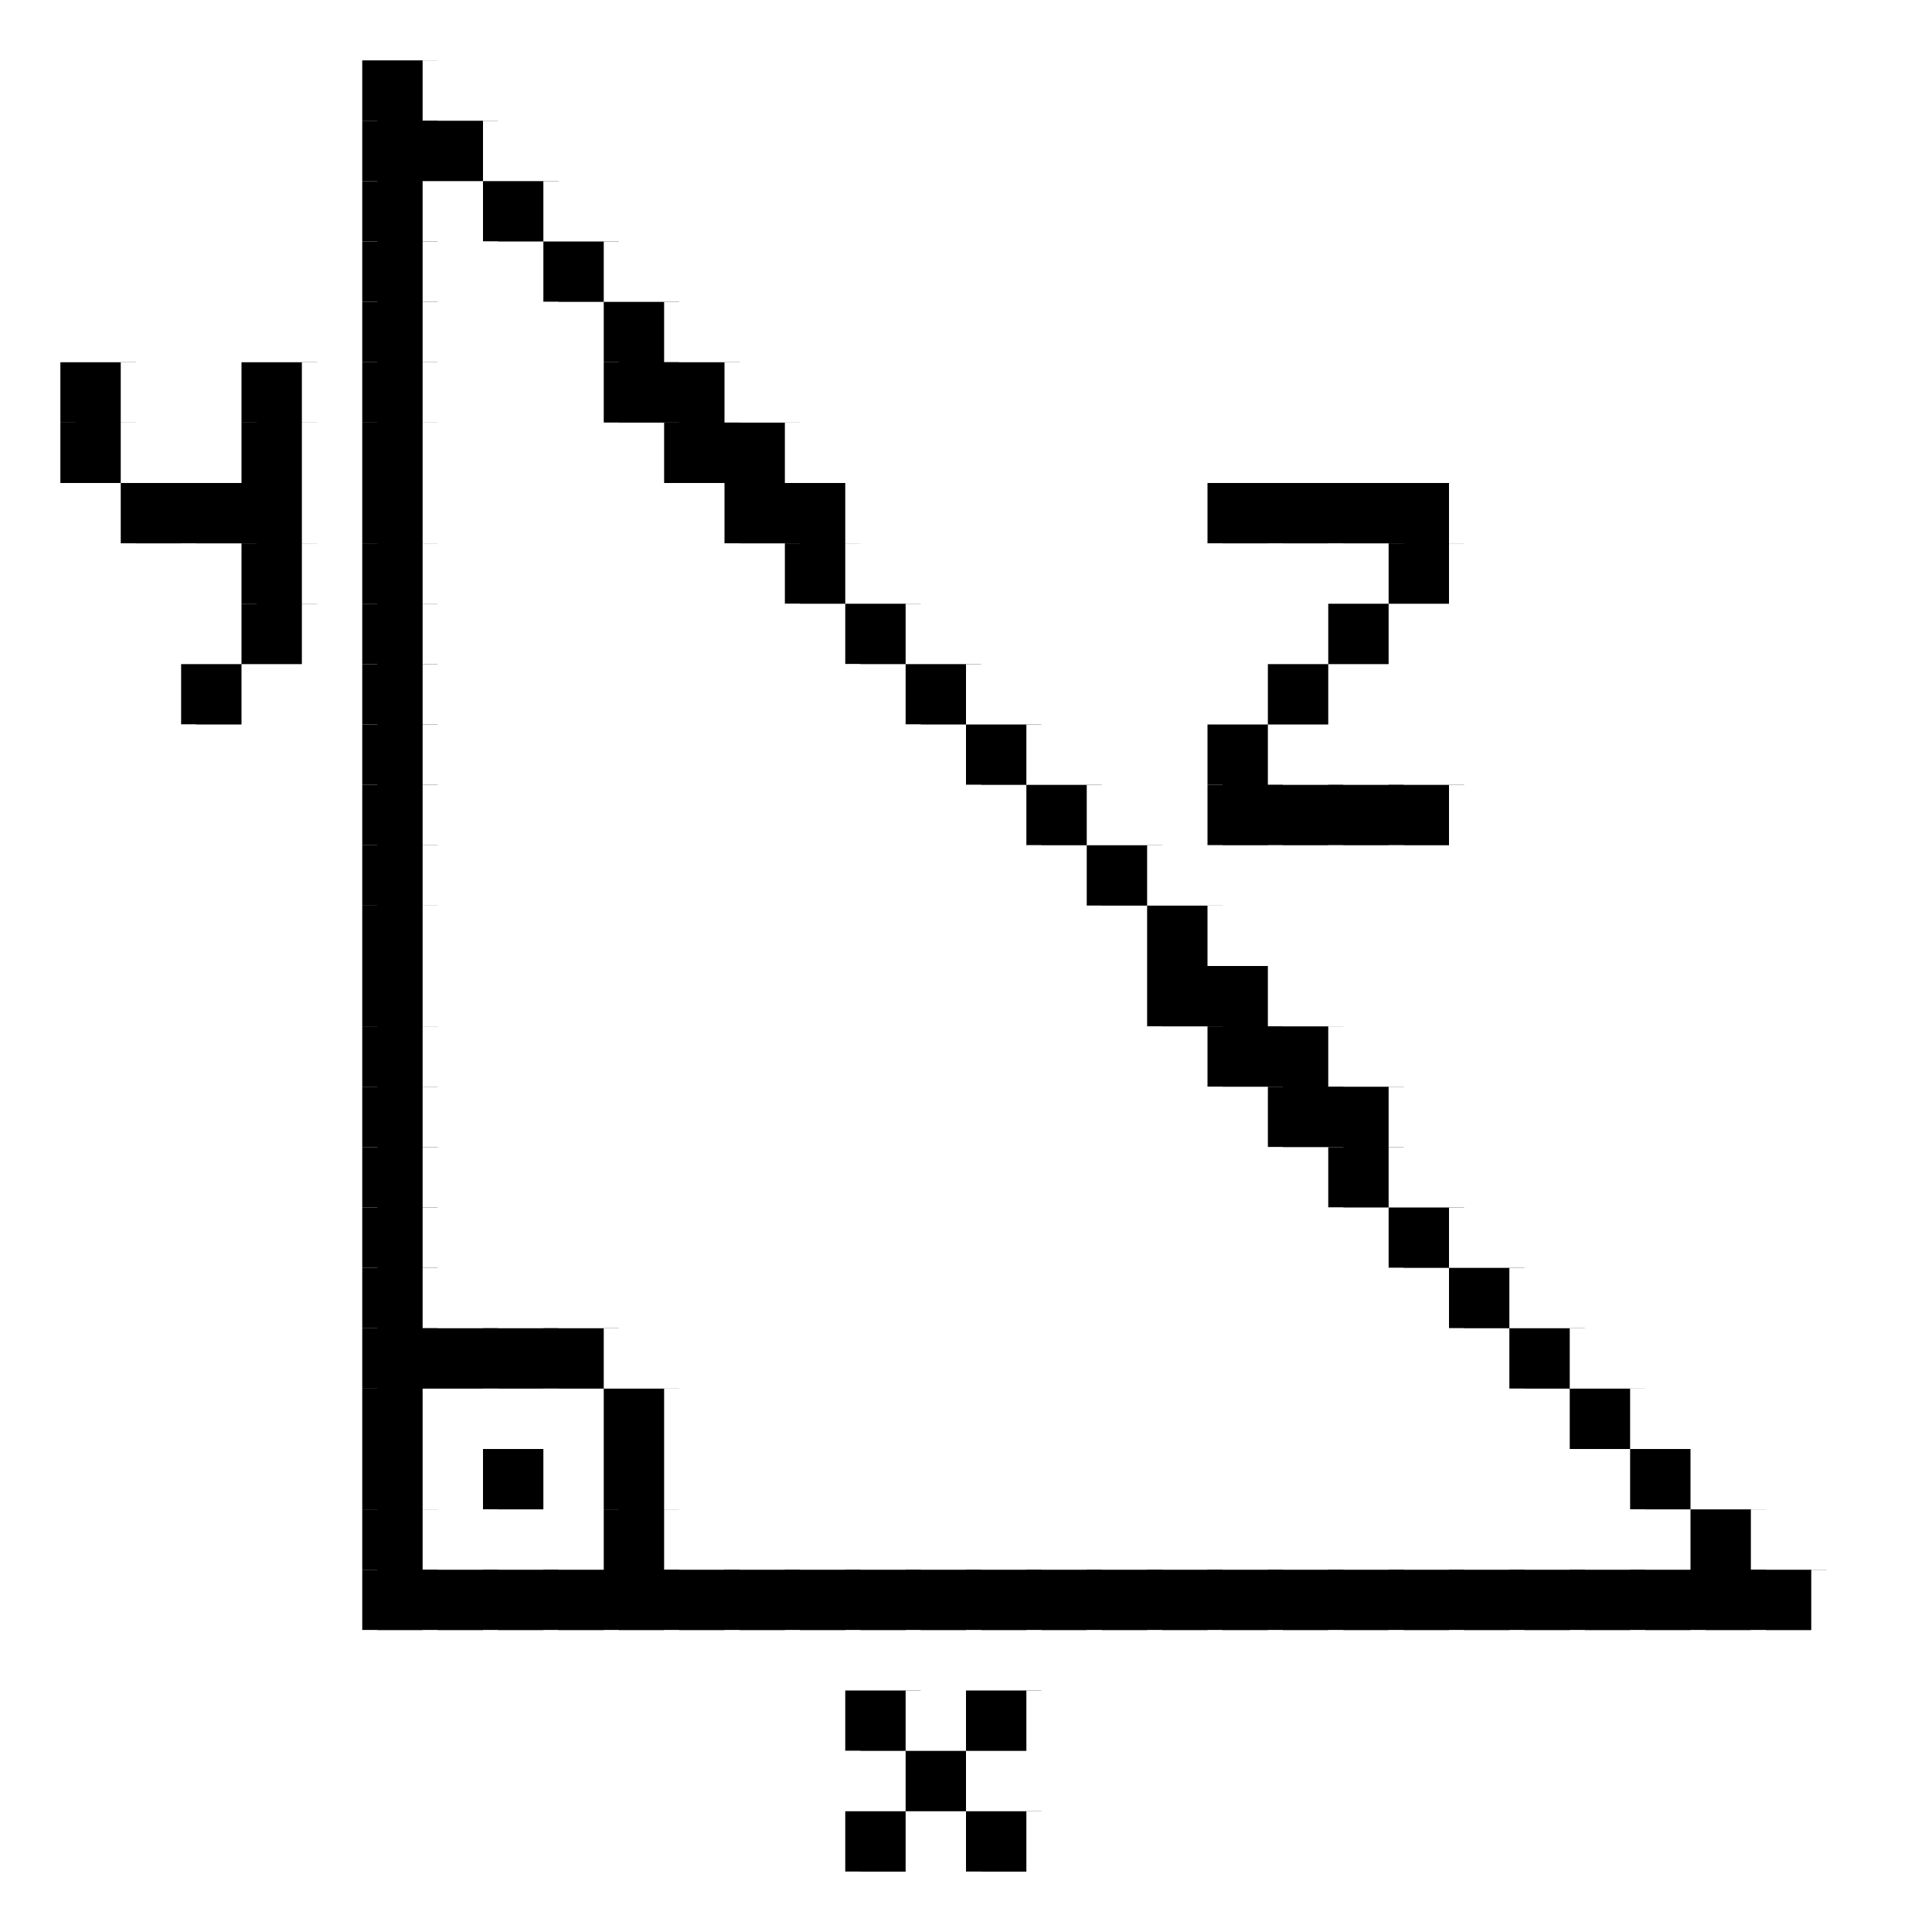 <?xml version="1.0" encoding="utf-8" ?>
<svg baseProfile="full" height="128px" version="1.1" width="128px" xmlns="http://www.w3.org/2000/svg" xmlns:ev="http://www.w3.org/2001/xml-events" xmlns:xlink="http://www.w3.org/1999/xlink"><rect width="100%" height="100%" fill="#808080" stroke="none"/><defs /><rect fill="rgb(255,255,255)" height="5px" width="5px" x="0px" y="0px" /><rect fill="rgb(255,255,255)" height="5px" width="5px" x="4px" y="0px" /><rect fill="rgb(255,255,255)" height="5px" width="5px" x="8px" y="0px" /><rect fill="rgb(255,255,255)" height="5px" width="5px" x="12px" y="0px" /><rect fill="rgb(255,255,255)" height="5px" width="5px" x="16px" y="0px" /><rect fill="rgb(255,255,255)" height="5px" width="5px" x="20px" y="0px" /><rect fill="rgb(255,255,255)" height="5px" width="5px" x="24px" y="0px" /><rect fill="rgb(255,255,255)" height="5px" width="5px" x="28px" y="0px" /><rect fill="rgb(255,255,255)" height="5px" width="5px" x="32px" y="0px" /><rect fill="rgb(255,255,255)" height="5px" width="5px" x="36px" y="0px" /><rect fill="rgb(255,255,255)" height="5px" width="5px" x="40px" y="0px" /><rect fill="rgb(255,255,255)" height="5px" width="5px" x="44px" y="0px" /><rect fill="rgb(255,255,255)" height="5px" width="5px" x="48px" y="0px" /><rect fill="rgb(255,255,255)" height="5px" width="5px" x="52px" y="0px" /><rect fill="rgb(255,255,255)" height="5px" width="5px" x="56px" y="0px" /><rect fill="rgb(255,255,255)" height="5px" width="5px" x="60px" y="0px" /><rect fill="rgb(255,255,255)" height="5px" width="5px" x="64px" y="0px" /><rect fill="rgb(255,255,255)" height="5px" width="5px" x="68px" y="0px" /><rect fill="rgb(255,255,255)" height="5px" width="5px" x="72px" y="0px" /><rect fill="rgb(255,255,255)" height="5px" width="5px" x="76px" y="0px" /><rect fill="rgb(255,255,255)" height="5px" width="5px" x="80px" y="0px" /><rect fill="rgb(255,255,255)" height="5px" width="5px" x="84px" y="0px" /><rect fill="rgb(255,255,255)" height="5px" width="5px" x="88px" y="0px" /><rect fill="rgb(255,255,255)" height="5px" width="5px" x="92px" y="0px" /><rect fill="rgb(255,255,255)" height="5px" width="5px" x="96px" y="0px" /><rect fill="rgb(255,255,255)" height="5px" width="5px" x="100px" y="0px" /><rect fill="rgb(255,255,255)" height="5px" width="5px" x="104px" y="0px" /><rect fill="rgb(255,255,255)" height="5px" width="5px" x="108px" y="0px" /><rect fill="rgb(255,255,255)" height="5px" width="5px" x="112px" y="0px" /><rect fill="rgb(255,255,255)" height="5px" width="5px" x="116px" y="0px" /><rect fill="rgb(255,255,255)" height="5px" width="5px" x="120px" y="0px" /><rect fill="rgb(255,255,255)" height="5px" width="5px" x="124px" y="0px" /><rect fill="rgb(255,255,255)" height="5px" width="5px" x="0px" y="4px" /><rect fill="rgb(255,255,255)" height="5px" width="5px" x="4px" y="4px" /><rect fill="rgb(255,255,255)" height="5px" width="5px" x="8px" y="4px" /><rect fill="rgb(255,255,255)" height="5px" width="5px" x="12px" y="4px" /><rect fill="rgb(255,255,255)" height="5px" width="5px" x="16px" y="4px" /><rect fill="rgb(255,255,255)" height="5px" width="5px" x="20px" y="4px" /><rect fill="rgb(0,0,0)" height="5px" width="5px" x="24px" y="4px" /><rect fill="rgb(255,255,255)" height="5px" width="5px" x="28px" y="4px" /><rect fill="rgb(255,255,255)" height="5px" width="5px" x="32px" y="4px" /><rect fill="rgb(255,255,255)" height="5px" width="5px" x="36px" y="4px" /><rect fill="rgb(255,255,255)" height="5px" width="5px" x="40px" y="4px" /><rect fill="rgb(255,255,255)" height="5px" width="5px" x="44px" y="4px" /><rect fill="rgb(255,255,255)" height="5px" width="5px" x="48px" y="4px" /><rect fill="rgb(255,255,255)" height="5px" width="5px" x="52px" y="4px" /><rect fill="rgb(255,255,255)" height="5px" width="5px" x="56px" y="4px" /><rect fill="rgb(255,255,255)" height="5px" width="5px" x="60px" y="4px" /><rect fill="rgb(255,255,255)" height="5px" width="5px" x="64px" y="4px" /><rect fill="rgb(255,255,255)" height="5px" width="5px" x="68px" y="4px" /><rect fill="rgb(255,255,255)" height="5px" width="5px" x="72px" y="4px" /><rect fill="rgb(255,255,255)" height="5px" width="5px" x="76px" y="4px" /><rect fill="rgb(255,255,255)" height="5px" width="5px" x="80px" y="4px" /><rect fill="rgb(255,255,255)" height="5px" width="5px" x="84px" y="4px" /><rect fill="rgb(255,255,255)" height="5px" width="5px" x="88px" y="4px" /><rect fill="rgb(255,255,255)" height="5px" width="5px" x="92px" y="4px" /><rect fill="rgb(255,255,255)" height="5px" width="5px" x="96px" y="4px" /><rect fill="rgb(255,255,255)" height="5px" width="5px" x="100px" y="4px" /><rect fill="rgb(255,255,255)" height="5px" width="5px" x="104px" y="4px" /><rect fill="rgb(255,255,255)" height="5px" width="5px" x="108px" y="4px" /><rect fill="rgb(255,255,255)" height="5px" width="5px" x="112px" y="4px" /><rect fill="rgb(255,255,255)" height="5px" width="5px" x="116px" y="4px" /><rect fill="rgb(255,255,255)" height="5px" width="5px" x="120px" y="4px" /><rect fill="rgb(255,255,255)" height="5px" width="5px" x="124px" y="4px" /><rect fill="rgb(255,255,255)" height="5px" width="5px" x="0px" y="8px" /><rect fill="rgb(255,255,255)" height="5px" width="5px" x="4px" y="8px" /><rect fill="rgb(255,255,255)" height="5px" width="5px" x="8px" y="8px" /><rect fill="rgb(255,255,255)" height="5px" width="5px" x="12px" y="8px" /><rect fill="rgb(255,255,255)" height="5px" width="5px" x="16px" y="8px" /><rect fill="rgb(255,255,255)" height="5px" width="5px" x="20px" y="8px" /><rect fill="rgb(0,0,0)" height="5px" width="5px" x="24px" y="8px" /><rect fill="rgb(0,0,0)" height="5px" width="5px" x="28px" y="8px" /><rect fill="rgb(255,255,255)" height="5px" width="5px" x="32px" y="8px" /><rect fill="rgb(255,255,255)" height="5px" width="5px" x="36px" y="8px" /><rect fill="rgb(255,255,255)" height="5px" width="5px" x="40px" y="8px" /><rect fill="rgb(255,255,255)" height="5px" width="5px" x="44px" y="8px" /><rect fill="rgb(255,255,255)" height="5px" width="5px" x="48px" y="8px" /><rect fill="rgb(255,255,255)" height="5px" width="5px" x="52px" y="8px" /><rect fill="rgb(255,255,255)" height="5px" width="5px" x="56px" y="8px" /><rect fill="rgb(255,255,255)" height="5px" width="5px" x="60px" y="8px" /><rect fill="rgb(255,255,255)" height="5px" width="5px" x="64px" y="8px" /><rect fill="rgb(255,255,255)" height="5px" width="5px" x="68px" y="8px" /><rect fill="rgb(255,255,255)" height="5px" width="5px" x="72px" y="8px" /><rect fill="rgb(255,255,255)" height="5px" width="5px" x="76px" y="8px" /><rect fill="rgb(255,255,255)" height="5px" width="5px" x="80px" y="8px" /><rect fill="rgb(255,255,255)" height="5px" width="5px" x="84px" y="8px" /><rect fill="rgb(255,255,255)" height="5px" width="5px" x="88px" y="8px" /><rect fill="rgb(255,255,255)" height="5px" width="5px" x="92px" y="8px" /><rect fill="rgb(255,255,255)" height="5px" width="5px" x="96px" y="8px" /><rect fill="rgb(255,255,255)" height="5px" width="5px" x="100px" y="8px" /><rect fill="rgb(255,255,255)" height="5px" width="5px" x="104px" y="8px" /><rect fill="rgb(255,255,255)" height="5px" width="5px" x="108px" y="8px" /><rect fill="rgb(255,255,255)" height="5px" width="5px" x="112px" y="8px" /><rect fill="rgb(255,255,255)" height="5px" width="5px" x="116px" y="8px" /><rect fill="rgb(255,255,255)" height="5px" width="5px" x="120px" y="8px" /><rect fill="rgb(255,255,255)" height="5px" width="5px" x="124px" y="8px" /><rect fill="rgb(255,255,255)" height="5px" width="5px" x="0px" y="12px" /><rect fill="rgb(255,255,255)" height="5px" width="5px" x="4px" y="12px" /><rect fill="rgb(255,255,255)" height="5px" width="5px" x="8px" y="12px" /><rect fill="rgb(255,255,255)" height="5px" width="5px" x="12px" y="12px" /><rect fill="rgb(255,255,255)" height="5px" width="5px" x="16px" y="12px" /><rect fill="rgb(255,255,255)" height="5px" width="5px" x="20px" y="12px" /><rect fill="rgb(0,0,0)" height="5px" width="5px" x="24px" y="12px" /><rect fill="rgb(255,255,255)" height="5px" width="5px" x="28px" y="12px" /><rect fill="rgb(0,0,0)" height="5px" width="5px" x="32px" y="12px" /><rect fill="rgb(255,255,255)" height="5px" width="5px" x="36px" y="12px" /><rect fill="rgb(255,255,255)" height="5px" width="5px" x="40px" y="12px" /><rect fill="rgb(255,255,255)" height="5px" width="5px" x="44px" y="12px" /><rect fill="rgb(255,255,255)" height="5px" width="5px" x="48px" y="12px" /><rect fill="rgb(255,255,255)" height="5px" width="5px" x="52px" y="12px" /><rect fill="rgb(255,255,255)" height="5px" width="5px" x="56px" y="12px" /><rect fill="rgb(255,255,255)" height="5px" width="5px" x="60px" y="12px" /><rect fill="rgb(255,255,255)" height="5px" width="5px" x="64px" y="12px" /><rect fill="rgb(255,255,255)" height="5px" width="5px" x="68px" y="12px" /><rect fill="rgb(255,255,255)" height="5px" width="5px" x="72px" y="12px" /><rect fill="rgb(255,255,255)" height="5px" width="5px" x="76px" y="12px" /><rect fill="rgb(255,255,255)" height="5px" width="5px" x="80px" y="12px" /><rect fill="rgb(255,255,255)" height="5px" width="5px" x="84px" y="12px" /><rect fill="rgb(255,255,255)" height="5px" width="5px" x="88px" y="12px" /><rect fill="rgb(255,255,255)" height="5px" width="5px" x="92px" y="12px" /><rect fill="rgb(255,255,255)" height="5px" width="5px" x="96px" y="12px" /><rect fill="rgb(255,255,255)" height="5px" width="5px" x="100px" y="12px" /><rect fill="rgb(255,255,255)" height="5px" width="5px" x="104px" y="12px" /><rect fill="rgb(255,255,255)" height="5px" width="5px" x="108px" y="12px" /><rect fill="rgb(255,255,255)" height="5px" width="5px" x="112px" y="12px" /><rect fill="rgb(255,255,255)" height="5px" width="5px" x="116px" y="12px" /><rect fill="rgb(255,255,255)" height="5px" width="5px" x="120px" y="12px" /><rect fill="rgb(255,255,255)" height="5px" width="5px" x="124px" y="12px" /><rect fill="rgb(255,255,255)" height="5px" width="5px" x="0px" y="16px" /><rect fill="rgb(255,255,255)" height="5px" width="5px" x="4px" y="16px" /><rect fill="rgb(255,255,255)" height="5px" width="5px" x="8px" y="16px" /><rect fill="rgb(255,255,255)" height="5px" width="5px" x="12px" y="16px" /><rect fill="rgb(255,255,255)" height="5px" width="5px" x="16px" y="16px" /><rect fill="rgb(255,255,255)" height="5px" width="5px" x="20px" y="16px" /><rect fill="rgb(0,0,0)" height="5px" width="5px" x="24px" y="16px" /><rect fill="rgb(255,255,255)" height="5px" width="5px" x="28px" y="16px" /><rect fill="rgb(255,255,255)" height="5px" width="5px" x="32px" y="16px" /><rect fill="rgb(0,0,0)" height="5px" width="5px" x="36px" y="16px" /><rect fill="rgb(255,255,255)" height="5px" width="5px" x="40px" y="16px" /><rect fill="rgb(255,255,255)" height="5px" width="5px" x="44px" y="16px" /><rect fill="rgb(255,255,255)" height="5px" width="5px" x="48px" y="16px" /><rect fill="rgb(255,255,255)" height="5px" width="5px" x="52px" y="16px" /><rect fill="rgb(255,255,255)" height="5px" width="5px" x="56px" y="16px" /><rect fill="rgb(255,255,255)" height="5px" width="5px" x="60px" y="16px" /><rect fill="rgb(255,255,255)" height="5px" width="5px" x="64px" y="16px" /><rect fill="rgb(255,255,255)" height="5px" width="5px" x="68px" y="16px" /><rect fill="rgb(255,255,255)" height="5px" width="5px" x="72px" y="16px" /><rect fill="rgb(255,255,255)" height="5px" width="5px" x="76px" y="16px" /><rect fill="rgb(255,255,255)" height="5px" width="5px" x="80px" y="16px" /><rect fill="rgb(255,255,255)" height="5px" width="5px" x="84px" y="16px" /><rect fill="rgb(255,255,255)" height="5px" width="5px" x="88px" y="16px" /><rect fill="rgb(255,255,255)" height="5px" width="5px" x="92px" y="16px" /><rect fill="rgb(255,255,255)" height="5px" width="5px" x="96px" y="16px" /><rect fill="rgb(255,255,255)" height="5px" width="5px" x="100px" y="16px" /><rect fill="rgb(255,255,255)" height="5px" width="5px" x="104px" y="16px" /><rect fill="rgb(255,255,255)" height="5px" width="5px" x="108px" y="16px" /><rect fill="rgb(255,255,255)" height="5px" width="5px" x="112px" y="16px" /><rect fill="rgb(255,255,255)" height="5px" width="5px" x="116px" y="16px" /><rect fill="rgb(255,255,255)" height="5px" width="5px" x="120px" y="16px" /><rect fill="rgb(255,255,255)" height="5px" width="5px" x="124px" y="16px" /><rect fill="rgb(255,255,255)" height="5px" width="5px" x="0px" y="20px" /><rect fill="rgb(255,255,255)" height="5px" width="5px" x="4px" y="20px" /><rect fill="rgb(255,255,255)" height="5px" width="5px" x="8px" y="20px" /><rect fill="rgb(255,255,255)" height="5px" width="5px" x="12px" y="20px" /><rect fill="rgb(255,255,255)" height="5px" width="5px" x="16px" y="20px" /><rect fill="rgb(255,255,255)" height="5px" width="5px" x="20px" y="20px" /><rect fill="rgb(0,0,0)" height="5px" width="5px" x="24px" y="20px" /><rect fill="rgb(255,255,255)" height="5px" width="5px" x="28px" y="20px" /><rect fill="rgb(255,255,255)" height="5px" width="5px" x="32px" y="20px" /><rect fill="rgb(255,255,255)" height="5px" width="5px" x="36px" y="20px" /><rect fill="rgb(0,0,0)" height="5px" width="5px" x="40px" y="20px" /><rect fill="rgb(255,255,255)" height="5px" width="5px" x="44px" y="20px" /><rect fill="rgb(255,255,255)" height="5px" width="5px" x="48px" y="20px" /><rect fill="rgb(255,255,255)" height="5px" width="5px" x="52px" y="20px" /><rect fill="rgb(255,255,255)" height="5px" width="5px" x="56px" y="20px" /><rect fill="rgb(255,255,255)" height="5px" width="5px" x="60px" y="20px" /><rect fill="rgb(255,255,255)" height="5px" width="5px" x="64px" y="20px" /><rect fill="rgb(255,255,255)" height="5px" width="5px" x="68px" y="20px" /><rect fill="rgb(255,255,255)" height="5px" width="5px" x="72px" y="20px" /><rect fill="rgb(255,255,255)" height="5px" width="5px" x="76px" y="20px" /><rect fill="rgb(255,255,255)" height="5px" width="5px" x="80px" y="20px" /><rect fill="rgb(255,255,255)" height="5px" width="5px" x="84px" y="20px" /><rect fill="rgb(255,255,255)" height="5px" width="5px" x="88px" y="20px" /><rect fill="rgb(255,255,255)" height="5px" width="5px" x="92px" y="20px" /><rect fill="rgb(255,255,255)" height="5px" width="5px" x="96px" y="20px" /><rect fill="rgb(255,255,255)" height="5px" width="5px" x="100px" y="20px" /><rect fill="rgb(255,255,255)" height="5px" width="5px" x="104px" y="20px" /><rect fill="rgb(255,255,255)" height="5px" width="5px" x="108px" y="20px" /><rect fill="rgb(255,255,255)" height="5px" width="5px" x="112px" y="20px" /><rect fill="rgb(255,255,255)" height="5px" width="5px" x="116px" y="20px" /><rect fill="rgb(255,255,255)" height="5px" width="5px" x="120px" y="20px" /><rect fill="rgb(255,255,255)" height="5px" width="5px" x="124px" y="20px" /><rect fill="rgb(255,255,255)" height="5px" width="5px" x="0px" y="24px" /><rect fill="rgb(0,0,0)" height="5px" width="5px" x="4px" y="24px" /><rect fill="rgb(255,255,255)" height="5px" width="5px" x="8px" y="24px" /><rect fill="rgb(255,255,255)" height="5px" width="5px" x="12px" y="24px" /><rect fill="rgb(0,0,0)" height="5px" width="5px" x="16px" y="24px" /><rect fill="rgb(255,255,255)" height="5px" width="5px" x="20px" y="24px" /><rect fill="rgb(0,0,0)" height="5px" width="5px" x="24px" y="24px" /><rect fill="rgb(255,255,255)" height="5px" width="5px" x="28px" y="24px" /><rect fill="rgb(255,255,255)" height="5px" width="5px" x="32px" y="24px" /><rect fill="rgb(255,255,255)" height="5px" width="5px" x="36px" y="24px" /><rect fill="rgb(0,0,0)" height="5px" width="5px" x="40px" y="24px" /><rect fill="rgb(0,0,0)" height="5px" width="5px" x="44px" y="24px" /><rect fill="rgb(255,255,255)" height="5px" width="5px" x="48px" y="24px" /><rect fill="rgb(255,255,255)" height="5px" width="5px" x="52px" y="24px" /><rect fill="rgb(255,255,255)" height="5px" width="5px" x="56px" y="24px" /><rect fill="rgb(255,255,255)" height="5px" width="5px" x="60px" y="24px" /><rect fill="rgb(255,255,255)" height="5px" width="5px" x="64px" y="24px" /><rect fill="rgb(255,255,255)" height="5px" width="5px" x="68px" y="24px" /><rect fill="rgb(255,255,255)" height="5px" width="5px" x="72px" y="24px" /><rect fill="rgb(255,255,255)" height="5px" width="5px" x="76px" y="24px" /><rect fill="rgb(255,255,255)" height="5px" width="5px" x="80px" y="24px" /><rect fill="rgb(255,255,255)" height="5px" width="5px" x="84px" y="24px" /><rect fill="rgb(255,255,255)" height="5px" width="5px" x="88px" y="24px" /><rect fill="rgb(255,255,255)" height="5px" width="5px" x="92px" y="24px" /><rect fill="rgb(255,255,255)" height="5px" width="5px" x="96px" y="24px" /><rect fill="rgb(255,255,255)" height="5px" width="5px" x="100px" y="24px" /><rect fill="rgb(255,255,255)" height="5px" width="5px" x="104px" y="24px" /><rect fill="rgb(255,255,255)" height="5px" width="5px" x="108px" y="24px" /><rect fill="rgb(255,255,255)" height="5px" width="5px" x="112px" y="24px" /><rect fill="rgb(255,255,255)" height="5px" width="5px" x="116px" y="24px" /><rect fill="rgb(255,255,255)" height="5px" width="5px" x="120px" y="24px" /><rect fill="rgb(255,255,255)" height="5px" width="5px" x="124px" y="24px" /><rect fill="rgb(255,255,255)" height="5px" width="5px" x="0px" y="28px" /><rect fill="rgb(0,0,0)" height="5px" width="5px" x="4px" y="28px" /><rect fill="rgb(255,255,255)" height="5px" width="5px" x="8px" y="28px" /><rect fill="rgb(255,255,255)" height="5px" width="5px" x="12px" y="28px" /><rect fill="rgb(0,0,0)" height="5px" width="5px" x="16px" y="28px" /><rect fill="rgb(255,255,255)" height="5px" width="5px" x="20px" y="28px" /><rect fill="rgb(0,0,0)" height="5px" width="5px" x="24px" y="28px" /><rect fill="rgb(255,255,255)" height="5px" width="5px" x="28px" y="28px" /><rect fill="rgb(255,255,255)" height="5px" width="5px" x="32px" y="28px" /><rect fill="rgb(255,255,255)" height="5px" width="5px" x="36px" y="28px" /><rect fill="rgb(255,255,255)" height="5px" width="5px" x="40px" y="28px" /><rect fill="rgb(0,0,0)" height="5px" width="5px" x="44px" y="28px" /><rect fill="rgb(0,0,0)" height="5px" width="5px" x="48px" y="28px" /><rect fill="rgb(255,255,255)" height="5px" width="5px" x="52px" y="28px" /><rect fill="rgb(255,255,255)" height="5px" width="5px" x="56px" y="28px" /><rect fill="rgb(255,255,255)" height="5px" width="5px" x="60px" y="28px" /><rect fill="rgb(255,255,255)" height="5px" width="5px" x="64px" y="28px" /><rect fill="rgb(255,255,255)" height="5px" width="5px" x="68px" y="28px" /><rect fill="rgb(255,255,255)" height="5px" width="5px" x="72px" y="28px" /><rect fill="rgb(255,255,255)" height="5px" width="5px" x="76px" y="28px" /><rect fill="rgb(255,255,255)" height="5px" width="5px" x="80px" y="28px" /><rect fill="rgb(255,255,255)" height="5px" width="5px" x="84px" y="28px" /><rect fill="rgb(255,255,255)" height="5px" width="5px" x="88px" y="28px" /><rect fill="rgb(255,255,255)" height="5px" width="5px" x="92px" y="28px" /><rect fill="rgb(255,255,255)" height="5px" width="5px" x="96px" y="28px" /><rect fill="rgb(255,255,255)" height="5px" width="5px" x="100px" y="28px" /><rect fill="rgb(255,255,255)" height="5px" width="5px" x="104px" y="28px" /><rect fill="rgb(255,255,255)" height="5px" width="5px" x="108px" y="28px" /><rect fill="rgb(255,255,255)" height="5px" width="5px" x="112px" y="28px" /><rect fill="rgb(255,255,255)" height="5px" width="5px" x="116px" y="28px" /><rect fill="rgb(255,255,255)" height="5px" width="5px" x="120px" y="28px" /><rect fill="rgb(255,255,255)" height="5px" width="5px" x="124px" y="28px" /><rect fill="rgb(255,255,255)" height="5px" width="5px" x="0px" y="32px" /><rect fill="rgb(255,255,255)" height="5px" width="5px" x="4px" y="32px" /><rect fill="rgb(0,0,0)" height="5px" width="5px" x="8px" y="32px" /><rect fill="rgb(0,0,0)" height="5px" width="5px" x="12px" y="32px" /><rect fill="rgb(0,0,0)" height="5px" width="5px" x="16px" y="32px" /><rect fill="rgb(255,255,255)" height="5px" width="5px" x="20px" y="32px" /><rect fill="rgb(0,0,0)" height="5px" width="5px" x="24px" y="32px" /><rect fill="rgb(255,255,255)" height="5px" width="5px" x="28px" y="32px" /><rect fill="rgb(255,255,255)" height="5px" width="5px" x="32px" y="32px" /><rect fill="rgb(255,255,255)" height="5px" width="5px" x="36px" y="32px" /><rect fill="rgb(255,255,255)" height="5px" width="5px" x="40px" y="32px" /><rect fill="rgb(255,255,255)" height="5px" width="5px" x="44px" y="32px" /><rect fill="rgb(0,0,0)" height="5px" width="5px" x="48px" y="32px" /><rect fill="rgb(0,0,0)" height="5px" width="5px" x="52px" y="32px" /><rect fill="rgb(255,255,255)" height="5px" width="5px" x="56px" y="32px" /><rect fill="rgb(255,255,255)" height="5px" width="5px" x="60px" y="32px" /><rect fill="rgb(255,255,255)" height="5px" width="5px" x="64px" y="32px" /><rect fill="rgb(255,255,255)" height="5px" width="5px" x="68px" y="32px" /><rect fill="rgb(255,255,255)" height="5px" width="5px" x="72px" y="32px" /><rect fill="rgb(255,255,255)" height="5px" width="5px" x="76px" y="32px" /><rect fill="rgb(0,0,0)" height="5px" width="5px" x="80px" y="32px" /><rect fill="rgb(0,0,0)" height="5px" width="5px" x="84px" y="32px" /><rect fill="rgb(0,0,0)" height="5px" width="5px" x="88px" y="32px" /><rect fill="rgb(0,0,0)" height="5px" width="5px" x="92px" y="32px" /><rect fill="rgb(255,255,255)" height="5px" width="5px" x="96px" y="32px" /><rect fill="rgb(255,255,255)" height="5px" width="5px" x="100px" y="32px" /><rect fill="rgb(255,255,255)" height="5px" width="5px" x="104px" y="32px" /><rect fill="rgb(255,255,255)" height="5px" width="5px" x="108px" y="32px" /><rect fill="rgb(255,255,255)" height="5px" width="5px" x="112px" y="32px" /><rect fill="rgb(255,255,255)" height="5px" width="5px" x="116px" y="32px" /><rect fill="rgb(255,255,255)" height="5px" width="5px" x="120px" y="32px" /><rect fill="rgb(255,255,255)" height="5px" width="5px" x="124px" y="32px" /><rect fill="rgb(255,255,255)" height="5px" width="5px" x="0px" y="36px" /><rect fill="rgb(255,255,255)" height="5px" width="5px" x="4px" y="36px" /><rect fill="rgb(255,255,255)" height="5px" width="5px" x="8px" y="36px" /><rect fill="rgb(255,255,255)" height="5px" width="5px" x="12px" y="36px" /><rect fill="rgb(0,0,0)" height="5px" width="5px" x="16px" y="36px" /><rect fill="rgb(255,255,255)" height="5px" width="5px" x="20px" y="36px" /><rect fill="rgb(0,0,0)" height="5px" width="5px" x="24px" y="36px" /><rect fill="rgb(255,255,255)" height="5px" width="5px" x="28px" y="36px" /><rect fill="rgb(255,255,255)" height="5px" width="5px" x="32px" y="36px" /><rect fill="rgb(255,255,255)" height="5px" width="5px" x="36px" y="36px" /><rect fill="rgb(255,255,255)" height="5px" width="5px" x="40px" y="36px" /><rect fill="rgb(255,255,255)" height="5px" width="5px" x="44px" y="36px" /><rect fill="rgb(255,255,255)" height="5px" width="5px" x="48px" y="36px" /><rect fill="rgb(0,0,0)" height="5px" width="5px" x="52px" y="36px" /><rect fill="rgb(255,255,255)" height="5px" width="5px" x="56px" y="36px" /><rect fill="rgb(255,255,255)" height="5px" width="5px" x="60px" y="36px" /><rect fill="rgb(255,255,255)" height="5px" width="5px" x="64px" y="36px" /><rect fill="rgb(255,255,255)" height="5px" width="5px" x="68px" y="36px" /><rect fill="rgb(255,255,255)" height="5px" width="5px" x="72px" y="36px" /><rect fill="rgb(255,255,255)" height="5px" width="5px" x="76px" y="36px" /><rect fill="rgb(255,255,255)" height="5px" width="5px" x="80px" y="36px" /><rect fill="rgb(255,255,255)" height="5px" width="5px" x="84px" y="36px" /><rect fill="rgb(255,255,255)" height="5px" width="5px" x="88px" y="36px" /><rect fill="rgb(0,0,0)" height="5px" width="5px" x="92px" y="36px" /><rect fill="rgb(255,255,255)" height="5px" width="5px" x="96px" y="36px" /><rect fill="rgb(255,255,255)" height="5px" width="5px" x="100px" y="36px" /><rect fill="rgb(255,255,255)" height="5px" width="5px" x="104px" y="36px" /><rect fill="rgb(255,255,255)" height="5px" width="5px" x="108px" y="36px" /><rect fill="rgb(255,255,255)" height="5px" width="5px" x="112px" y="36px" /><rect fill="rgb(255,255,255)" height="5px" width="5px" x="116px" y="36px" /><rect fill="rgb(255,255,255)" height="5px" width="5px" x="120px" y="36px" /><rect fill="rgb(255,255,255)" height="5px" width="5px" x="124px" y="36px" /><rect fill="rgb(255,255,255)" height="5px" width="5px" x="0px" y="40px" /><rect fill="rgb(255,255,255)" height="5px" width="5px" x="4px" y="40px" /><rect fill="rgb(255,255,255)" height="5px" width="5px" x="8px" y="40px" /><rect fill="rgb(255,255,255)" height="5px" width="5px" x="12px" y="40px" /><rect fill="rgb(0,0,0)" height="5px" width="5px" x="16px" y="40px" /><rect fill="rgb(255,255,255)" height="5px" width="5px" x="20px" y="40px" /><rect fill="rgb(0,0,0)" height="5px" width="5px" x="24px" y="40px" /><rect fill="rgb(255,255,255)" height="5px" width="5px" x="28px" y="40px" /><rect fill="rgb(255,255,255)" height="5px" width="5px" x="32px" y="40px" /><rect fill="rgb(255,255,255)" height="5px" width="5px" x="36px" y="40px" /><rect fill="rgb(255,255,255)" height="5px" width="5px" x="40px" y="40px" /><rect fill="rgb(255,255,255)" height="5px" width="5px" x="44px" y="40px" /><rect fill="rgb(255,255,255)" height="5px" width="5px" x="48px" y="40px" /><rect fill="rgb(255,255,255)" height="5px" width="5px" x="52px" y="40px" /><rect fill="rgb(0,0,0)" height="5px" width="5px" x="56px" y="40px" /><rect fill="rgb(255,255,255)" height="5px" width="5px" x="60px" y="40px" /><rect fill="rgb(255,255,255)" height="5px" width="5px" x="64px" y="40px" /><rect fill="rgb(255,255,255)" height="5px" width="5px" x="68px" y="40px" /><rect fill="rgb(255,255,255)" height="5px" width="5px" x="72px" y="40px" /><rect fill="rgb(255,255,255)" height="5px" width="5px" x="76px" y="40px" /><rect fill="rgb(255,255,255)" height="5px" width="5px" x="80px" y="40px" /><rect fill="rgb(255,255,255)" height="5px" width="5px" x="84px" y="40px" /><rect fill="rgb(0,0,0)" height="5px" width="5px" x="88px" y="40px" /><rect fill="rgb(255,255,255)" height="5px" width="5px" x="92px" y="40px" /><rect fill="rgb(255,255,255)" height="5px" width="5px" x="96px" y="40px" /><rect fill="rgb(255,255,255)" height="5px" width="5px" x="100px" y="40px" /><rect fill="rgb(255,255,255)" height="5px" width="5px" x="104px" y="40px" /><rect fill="rgb(255,255,255)" height="5px" width="5px" x="108px" y="40px" /><rect fill="rgb(255,255,255)" height="5px" width="5px" x="112px" y="40px" /><rect fill="rgb(255,255,255)" height="5px" width="5px" x="116px" y="40px" /><rect fill="rgb(255,255,255)" height="5px" width="5px" x="120px" y="40px" /><rect fill="rgb(255,255,255)" height="5px" width="5px" x="124px" y="40px" /><rect fill="rgb(255,255,255)" height="5px" width="5px" x="0px" y="44px" /><rect fill="rgb(255,255,255)" height="5px" width="5px" x="4px" y="44px" /><rect fill="rgb(255,255,255)" height="5px" width="5px" x="8px" y="44px" /><rect fill="rgb(0,0,0)" height="5px" width="5px" x="12px" y="44px" /><rect fill="rgb(255,255,255)" height="5px" width="5px" x="16px" y="44px" /><rect fill="rgb(255,255,255)" height="5px" width="5px" x="20px" y="44px" /><rect fill="rgb(0,0,0)" height="5px" width="5px" x="24px" y="44px" /><rect fill="rgb(255,255,255)" height="5px" width="5px" x="28px" y="44px" /><rect fill="rgb(255,255,255)" height="5px" width="5px" x="32px" y="44px" /><rect fill="rgb(255,255,255)" height="5px" width="5px" x="36px" y="44px" /><rect fill="rgb(255,255,255)" height="5px" width="5px" x="40px" y="44px" /><rect fill="rgb(255,255,255)" height="5px" width="5px" x="44px" y="44px" /><rect fill="rgb(255,255,255)" height="5px" width="5px" x="48px" y="44px" /><rect fill="rgb(255,255,255)" height="5px" width="5px" x="52px" y="44px" /><rect fill="rgb(255,255,255)" height="5px" width="5px" x="56px" y="44px" /><rect fill="rgb(0,0,0)" height="5px" width="5px" x="60px" y="44px" /><rect fill="rgb(255,255,255)" height="5px" width="5px" x="64px" y="44px" /><rect fill="rgb(255,255,255)" height="5px" width="5px" x="68px" y="44px" /><rect fill="rgb(255,255,255)" height="5px" width="5px" x="72px" y="44px" /><rect fill="rgb(255,255,255)" height="5px" width="5px" x="76px" y="44px" /><rect fill="rgb(255,255,255)" height="5px" width="5px" x="80px" y="44px" /><rect fill="rgb(0,0,0)" height="5px" width="5px" x="84px" y="44px" /><rect fill="rgb(255,255,255)" height="5px" width="5px" x="88px" y="44px" /><rect fill="rgb(255,255,255)" height="5px" width="5px" x="92px" y="44px" /><rect fill="rgb(255,255,255)" height="5px" width="5px" x="96px" y="44px" /><rect fill="rgb(255,255,255)" height="5px" width="5px" x="100px" y="44px" /><rect fill="rgb(255,255,255)" height="5px" width="5px" x="104px" y="44px" /><rect fill="rgb(255,255,255)" height="5px" width="5px" x="108px" y="44px" /><rect fill="rgb(255,255,255)" height="5px" width="5px" x="112px" y="44px" /><rect fill="rgb(255,255,255)" height="5px" width="5px" x="116px" y="44px" /><rect fill="rgb(255,255,255)" height="5px" width="5px" x="120px" y="44px" /><rect fill="rgb(255,255,255)" height="5px" width="5px" x="124px" y="44px" /><rect fill="rgb(255,255,255)" height="5px" width="5px" x="0px" y="48px" /><rect fill="rgb(255,255,255)" height="5px" width="5px" x="4px" y="48px" /><rect fill="rgb(255,255,255)" height="5px" width="5px" x="8px" y="48px" /><rect fill="rgb(255,255,255)" height="5px" width="5px" x="12px" y="48px" /><rect fill="rgb(255,255,255)" height="5px" width="5px" x="16px" y="48px" /><rect fill="rgb(255,255,255)" height="5px" width="5px" x="20px" y="48px" /><rect fill="rgb(0,0,0)" height="5px" width="5px" x="24px" y="48px" /><rect fill="rgb(255,255,255)" height="5px" width="5px" x="28px" y="48px" /><rect fill="rgb(255,255,255)" height="5px" width="5px" x="32px" y="48px" /><rect fill="rgb(255,255,255)" height="5px" width="5px" x="36px" y="48px" /><rect fill="rgb(255,255,255)" height="5px" width="5px" x="40px" y="48px" /><rect fill="rgb(255,255,255)" height="5px" width="5px" x="44px" y="48px" /><rect fill="rgb(255,255,255)" height="5px" width="5px" x="48px" y="48px" /><rect fill="rgb(255,255,255)" height="5px" width="5px" x="52px" y="48px" /><rect fill="rgb(255,255,255)" height="5px" width="5px" x="56px" y="48px" /><rect fill="rgb(255,255,255)" height="5px" width="5px" x="60px" y="48px" /><rect fill="rgb(0,0,0)" height="5px" width="5px" x="64px" y="48px" /><rect fill="rgb(255,255,255)" height="5px" width="5px" x="68px" y="48px" /><rect fill="rgb(255,255,255)" height="5px" width="5px" x="72px" y="48px" /><rect fill="rgb(255,255,255)" height="5px" width="5px" x="76px" y="48px" /><rect fill="rgb(0,0,0)" height="5px" width="5px" x="80px" y="48px" /><rect fill="rgb(255,255,255)" height="5px" width="5px" x="84px" y="48px" /><rect fill="rgb(255,255,255)" height="5px" width="5px" x="88px" y="48px" /><rect fill="rgb(255,255,255)" height="5px" width="5px" x="92px" y="48px" /><rect fill="rgb(255,255,255)" height="5px" width="5px" x="96px" y="48px" /><rect fill="rgb(255,255,255)" height="5px" width="5px" x="100px" y="48px" /><rect fill="rgb(255,255,255)" height="5px" width="5px" x="104px" y="48px" /><rect fill="rgb(255,255,255)" height="5px" width="5px" x="108px" y="48px" /><rect fill="rgb(255,255,255)" height="5px" width="5px" x="112px" y="48px" /><rect fill="rgb(255,255,255)" height="5px" width="5px" x="116px" y="48px" /><rect fill="rgb(255,255,255)" height="5px" width="5px" x="120px" y="48px" /><rect fill="rgb(255,255,255)" height="5px" width="5px" x="124px" y="48px" /><rect fill="rgb(255,255,255)" height="5px" width="5px" x="0px" y="52px" /><rect fill="rgb(255,255,255)" height="5px" width="5px" x="4px" y="52px" /><rect fill="rgb(255,255,255)" height="5px" width="5px" x="8px" y="52px" /><rect fill="rgb(255,255,255)" height="5px" width="5px" x="12px" y="52px" /><rect fill="rgb(255,255,255)" height="5px" width="5px" x="16px" y="52px" /><rect fill="rgb(255,255,255)" height="5px" width="5px" x="20px" y="52px" /><rect fill="rgb(0,0,0)" height="5px" width="5px" x="24px" y="52px" /><rect fill="rgb(255,255,255)" height="5px" width="5px" x="28px" y="52px" /><rect fill="rgb(255,255,255)" height="5px" width="5px" x="32px" y="52px" /><rect fill="rgb(255,255,255)" height="5px" width="5px" x="36px" y="52px" /><rect fill="rgb(255,255,255)" height="5px" width="5px" x="40px" y="52px" /><rect fill="rgb(255,255,255)" height="5px" width="5px" x="44px" y="52px" /><rect fill="rgb(255,255,255)" height="5px" width="5px" x="48px" y="52px" /><rect fill="rgb(255,255,255)" height="5px" width="5px" x="52px" y="52px" /><rect fill="rgb(255,255,255)" height="5px" width="5px" x="56px" y="52px" /><rect fill="rgb(255,255,255)" height="5px" width="5px" x="60px" y="52px" /><rect fill="rgb(255,255,255)" height="5px" width="5px" x="64px" y="52px" /><rect fill="rgb(0,0,0)" height="5px" width="5px" x="68px" y="52px" /><rect fill="rgb(255,255,255)" height="5px" width="5px" x="72px" y="52px" /><rect fill="rgb(255,255,255)" height="5px" width="5px" x="76px" y="52px" /><rect fill="rgb(0,0,0)" height="5px" width="5px" x="80px" y="52px" /><rect fill="rgb(0,0,0)" height="5px" width="5px" x="84px" y="52px" /><rect fill="rgb(0,0,0)" height="5px" width="5px" x="88px" y="52px" /><rect fill="rgb(0,0,0)" height="5px" width="5px" x="92px" y="52px" /><rect fill="rgb(255,255,255)" height="5px" width="5px" x="96px" y="52px" /><rect fill="rgb(255,255,255)" height="5px" width="5px" x="100px" y="52px" /><rect fill="rgb(255,255,255)" height="5px" width="5px" x="104px" y="52px" /><rect fill="rgb(255,255,255)" height="5px" width="5px" x="108px" y="52px" /><rect fill="rgb(255,255,255)" height="5px" width="5px" x="112px" y="52px" /><rect fill="rgb(255,255,255)" height="5px" width="5px" x="116px" y="52px" /><rect fill="rgb(255,255,255)" height="5px" width="5px" x="120px" y="52px" /><rect fill="rgb(255,255,255)" height="5px" width="5px" x="124px" y="52px" /><rect fill="rgb(255,255,255)" height="5px" width="5px" x="0px" y="56px" /><rect fill="rgb(255,255,255)" height="5px" width="5px" x="4px" y="56px" /><rect fill="rgb(255,255,255)" height="5px" width="5px" x="8px" y="56px" /><rect fill="rgb(255,255,255)" height="5px" width="5px" x="12px" y="56px" /><rect fill="rgb(255,255,255)" height="5px" width="5px" x="16px" y="56px" /><rect fill="rgb(255,255,255)" height="5px" width="5px" x="20px" y="56px" /><rect fill="rgb(0,0,0)" height="5px" width="5px" x="24px" y="56px" /><rect fill="rgb(255,255,255)" height="5px" width="5px" x="28px" y="56px" /><rect fill="rgb(255,255,255)" height="5px" width="5px" x="32px" y="56px" /><rect fill="rgb(255,255,255)" height="5px" width="5px" x="36px" y="56px" /><rect fill="rgb(255,255,255)" height="5px" width="5px" x="40px" y="56px" /><rect fill="rgb(255,255,255)" height="5px" width="5px" x="44px" y="56px" /><rect fill="rgb(255,255,255)" height="5px" width="5px" x="48px" y="56px" /><rect fill="rgb(255,255,255)" height="5px" width="5px" x="52px" y="56px" /><rect fill="rgb(255,255,255)" height="5px" width="5px" x="56px" y="56px" /><rect fill="rgb(255,255,255)" height="5px" width="5px" x="60px" y="56px" /><rect fill="rgb(255,255,255)" height="5px" width="5px" x="64px" y="56px" /><rect fill="rgb(255,255,255)" height="5px" width="5px" x="68px" y="56px" /><rect fill="rgb(0,0,0)" height="5px" width="5px" x="72px" y="56px" /><rect fill="rgb(255,255,255)" height="5px" width="5px" x="76px" y="56px" /><rect fill="rgb(255,255,255)" height="5px" width="5px" x="80px" y="56px" /><rect fill="rgb(255,255,255)" height="5px" width="5px" x="84px" y="56px" /><rect fill="rgb(255,255,255)" height="5px" width="5px" x="88px" y="56px" /><rect fill="rgb(255,255,255)" height="5px" width="5px" x="92px" y="56px" /><rect fill="rgb(255,255,255)" height="5px" width="5px" x="96px" y="56px" /><rect fill="rgb(255,255,255)" height="5px" width="5px" x="100px" y="56px" /><rect fill="rgb(255,255,255)" height="5px" width="5px" x="104px" y="56px" /><rect fill="rgb(255,255,255)" height="5px" width="5px" x="108px" y="56px" /><rect fill="rgb(255,255,255)" height="5px" width="5px" x="112px" y="56px" /><rect fill="rgb(255,255,255)" height="5px" width="5px" x="116px" y="56px" /><rect fill="rgb(255,255,255)" height="5px" width="5px" x="120px" y="56px" /><rect fill="rgb(255,255,255)" height="5px" width="5px" x="124px" y="56px" /><rect fill="rgb(255,255,255)" height="5px" width="5px" x="0px" y="60px" /><rect fill="rgb(255,255,255)" height="5px" width="5px" x="4px" y="60px" /><rect fill="rgb(255,255,255)" height="5px" width="5px" x="8px" y="60px" /><rect fill="rgb(255,255,255)" height="5px" width="5px" x="12px" y="60px" /><rect fill="rgb(255,255,255)" height="5px" width="5px" x="16px" y="60px" /><rect fill="rgb(255,255,255)" height="5px" width="5px" x="20px" y="60px" /><rect fill="rgb(0,0,0)" height="5px" width="5px" x="24px" y="60px" /><rect fill="rgb(255,255,255)" height="5px" width="5px" x="28px" y="60px" /><rect fill="rgb(255,255,255)" height="5px" width="5px" x="32px" y="60px" /><rect fill="rgb(255,255,255)" height="5px" width="5px" x="36px" y="60px" /><rect fill="rgb(255,255,255)" height="5px" width="5px" x="40px" y="60px" /><rect fill="rgb(255,255,255)" height="5px" width="5px" x="44px" y="60px" /><rect fill="rgb(255,255,255)" height="5px" width="5px" x="48px" y="60px" /><rect fill="rgb(255,255,255)" height="5px" width="5px" x="52px" y="60px" /><rect fill="rgb(255,255,255)" height="5px" width="5px" x="56px" y="60px" /><rect fill="rgb(255,255,255)" height="5px" width="5px" x="60px" y="60px" /><rect fill="rgb(255,255,255)" height="5px" width="5px" x="64px" y="60px" /><rect fill="rgb(255,255,255)" height="5px" width="5px" x="68px" y="60px" /><rect fill="rgb(255,255,255)" height="5px" width="5px" x="72px" y="60px" /><rect fill="rgb(0,0,0)" height="5px" width="5px" x="76px" y="60px" /><rect fill="rgb(255,255,255)" height="5px" width="5px" x="80px" y="60px" /><rect fill="rgb(255,255,255)" height="5px" width="5px" x="84px" y="60px" /><rect fill="rgb(255,255,255)" height="5px" width="5px" x="88px" y="60px" /><rect fill="rgb(255,255,255)" height="5px" width="5px" x="92px" y="60px" /><rect fill="rgb(255,255,255)" height="5px" width="5px" x="96px" y="60px" /><rect fill="rgb(255,255,255)" height="5px" width="5px" x="100px" y="60px" /><rect fill="rgb(255,255,255)" height="5px" width="5px" x="104px" y="60px" /><rect fill="rgb(255,255,255)" height="5px" width="5px" x="108px" y="60px" /><rect fill="rgb(255,255,255)" height="5px" width="5px" x="112px" y="60px" /><rect fill="rgb(255,255,255)" height="5px" width="5px" x="116px" y="60px" /><rect fill="rgb(255,255,255)" height="5px" width="5px" x="120px" y="60px" /><rect fill="rgb(255,255,255)" height="5px" width="5px" x="124px" y="60px" /><rect fill="rgb(255,255,255)" height="5px" width="5px" x="0px" y="64px" /><rect fill="rgb(255,255,255)" height="5px" width="5px" x="4px" y="64px" /><rect fill="rgb(255,255,255)" height="5px" width="5px" x="8px" y="64px" /><rect fill="rgb(255,255,255)" height="5px" width="5px" x="12px" y="64px" /><rect fill="rgb(255,255,255)" height="5px" width="5px" x="16px" y="64px" /><rect fill="rgb(255,255,255)" height="5px" width="5px" x="20px" y="64px" /><rect fill="rgb(0,0,0)" height="5px" width="5px" x="24px" y="64px" /><rect fill="rgb(255,255,255)" height="5px" width="5px" x="28px" y="64px" /><rect fill="rgb(255,255,255)" height="5px" width="5px" x="32px" y="64px" /><rect fill="rgb(255,255,255)" height="5px" width="5px" x="36px" y="64px" /><rect fill="rgb(255,255,255)" height="5px" width="5px" x="40px" y="64px" /><rect fill="rgb(255,255,255)" height="5px" width="5px" x="44px" y="64px" /><rect fill="rgb(255,255,255)" height="5px" width="5px" x="48px" y="64px" /><rect fill="rgb(255,255,255)" height="5px" width="5px" x="52px" y="64px" /><rect fill="rgb(255,255,255)" height="5px" width="5px" x="56px" y="64px" /><rect fill="rgb(255,255,255)" height="5px" width="5px" x="60px" y="64px" /><rect fill="rgb(255,255,255)" height="5px" width="5px" x="64px" y="64px" /><rect fill="rgb(255,255,255)" height="5px" width="5px" x="68px" y="64px" /><rect fill="rgb(255,255,255)" height="5px" width="5px" x="72px" y="64px" /><rect fill="rgb(0,0,0)" height="5px" width="5px" x="76px" y="64px" /><rect fill="rgb(0,0,0)" height="5px" width="5px" x="80px" y="64px" /><rect fill="rgb(255,255,255)" height="5px" width="5px" x="84px" y="64px" /><rect fill="rgb(255,255,255)" height="5px" width="5px" x="88px" y="64px" /><rect fill="rgb(255,255,255)" height="5px" width="5px" x="92px" y="64px" /><rect fill="rgb(255,255,255)" height="5px" width="5px" x="96px" y="64px" /><rect fill="rgb(255,255,255)" height="5px" width="5px" x="100px" y="64px" /><rect fill="rgb(255,255,255)" height="5px" width="5px" x="104px" y="64px" /><rect fill="rgb(255,255,255)" height="5px" width="5px" x="108px" y="64px" /><rect fill="rgb(255,255,255)" height="5px" width="5px" x="112px" y="64px" /><rect fill="rgb(255,255,255)" height="5px" width="5px" x="116px" y="64px" /><rect fill="rgb(255,255,255)" height="5px" width="5px" x="120px" y="64px" /><rect fill="rgb(255,255,255)" height="5px" width="5px" x="124px" y="64px" /><rect fill="rgb(255,255,255)" height="5px" width="5px" x="0px" y="68px" /><rect fill="rgb(255,255,255)" height="5px" width="5px" x="4px" y="68px" /><rect fill="rgb(255,255,255)" height="5px" width="5px" x="8px" y="68px" /><rect fill="rgb(255,255,255)" height="5px" width="5px" x="12px" y="68px" /><rect fill="rgb(255,255,255)" height="5px" width="5px" x="16px" y="68px" /><rect fill="rgb(255,255,255)" height="5px" width="5px" x="20px" y="68px" /><rect fill="rgb(0,0,0)" height="5px" width="5px" x="24px" y="68px" /><rect fill="rgb(255,255,255)" height="5px" width="5px" x="28px" y="68px" /><rect fill="rgb(255,255,255)" height="5px" width="5px" x="32px" y="68px" /><rect fill="rgb(255,255,255)" height="5px" width="5px" x="36px" y="68px" /><rect fill="rgb(255,255,255)" height="5px" width="5px" x="40px" y="68px" /><rect fill="rgb(255,255,255)" height="5px" width="5px" x="44px" y="68px" /><rect fill="rgb(255,255,255)" height="5px" width="5px" x="48px" y="68px" /><rect fill="rgb(255,255,255)" height="5px" width="5px" x="52px" y="68px" /><rect fill="rgb(255,255,255)" height="5px" width="5px" x="56px" y="68px" /><rect fill="rgb(255,255,255)" height="5px" width="5px" x="60px" y="68px" /><rect fill="rgb(255,255,255)" height="5px" width="5px" x="64px" y="68px" /><rect fill="rgb(255,255,255)" height="5px" width="5px" x="68px" y="68px" /><rect fill="rgb(255,255,255)" height="5px" width="5px" x="72px" y="68px" /><rect fill="rgb(255,255,255)" height="5px" width="5px" x="76px" y="68px" /><rect fill="rgb(0,0,0)" height="5px" width="5px" x="80px" y="68px" /><rect fill="rgb(0,0,0)" height="5px" width="5px" x="84px" y="68px" /><rect fill="rgb(255,255,255)" height="5px" width="5px" x="88px" y="68px" /><rect fill="rgb(255,255,255)" height="5px" width="5px" x="92px" y="68px" /><rect fill="rgb(255,255,255)" height="5px" width="5px" x="96px" y="68px" /><rect fill="rgb(255,255,255)" height="5px" width="5px" x="100px" y="68px" /><rect fill="rgb(255,255,255)" height="5px" width="5px" x="104px" y="68px" /><rect fill="rgb(255,255,255)" height="5px" width="5px" x="108px" y="68px" /><rect fill="rgb(255,255,255)" height="5px" width="5px" x="112px" y="68px" /><rect fill="rgb(255,255,255)" height="5px" width="5px" x="116px" y="68px" /><rect fill="rgb(255,255,255)" height="5px" width="5px" x="120px" y="68px" /><rect fill="rgb(255,255,255)" height="5px" width="5px" x="124px" y="68px" /><rect fill="rgb(255,255,255)" height="5px" width="5px" x="0px" y="72px" /><rect fill="rgb(255,255,255)" height="5px" width="5px" x="4px" y="72px" /><rect fill="rgb(255,255,255)" height="5px" width="5px" x="8px" y="72px" /><rect fill="rgb(255,255,255)" height="5px" width="5px" x="12px" y="72px" /><rect fill="rgb(255,255,255)" height="5px" width="5px" x="16px" y="72px" /><rect fill="rgb(255,255,255)" height="5px" width="5px" x="20px" y="72px" /><rect fill="rgb(0,0,0)" height="5px" width="5px" x="24px" y="72px" /><rect fill="rgb(255,255,255)" height="5px" width="5px" x="28px" y="72px" /><rect fill="rgb(255,255,255)" height="5px" width="5px" x="32px" y="72px" /><rect fill="rgb(255,255,255)" height="5px" width="5px" x="36px" y="72px" /><rect fill="rgb(255,255,255)" height="5px" width="5px" x="40px" y="72px" /><rect fill="rgb(255,255,255)" height="5px" width="5px" x="44px" y="72px" /><rect fill="rgb(255,255,255)" height="5px" width="5px" x="48px" y="72px" /><rect fill="rgb(255,255,255)" height="5px" width="5px" x="52px" y="72px" /><rect fill="rgb(255,255,255)" height="5px" width="5px" x="56px" y="72px" /><rect fill="rgb(255,255,255)" height="5px" width="5px" x="60px" y="72px" /><rect fill="rgb(255,255,255)" height="5px" width="5px" x="64px" y="72px" /><rect fill="rgb(255,255,255)" height="5px" width="5px" x="68px" y="72px" /><rect fill="rgb(255,255,255)" height="5px" width="5px" x="72px" y="72px" /><rect fill="rgb(255,255,255)" height="5px" width="5px" x="76px" y="72px" /><rect fill="rgb(255,255,255)" height="5px" width="5px" x="80px" y="72px" /><rect fill="rgb(0,0,0)" height="5px" width="5px" x="84px" y="72px" /><rect fill="rgb(0,0,0)" height="5px" width="5px" x="88px" y="72px" /><rect fill="rgb(255,255,255)" height="5px" width="5px" x="92px" y="72px" /><rect fill="rgb(255,255,255)" height="5px" width="5px" x="96px" y="72px" /><rect fill="rgb(255,255,255)" height="5px" width="5px" x="100px" y="72px" /><rect fill="rgb(255,255,255)" height="5px" width="5px" x="104px" y="72px" /><rect fill="rgb(255,255,255)" height="5px" width="5px" x="108px" y="72px" /><rect fill="rgb(255,255,255)" height="5px" width="5px" x="112px" y="72px" /><rect fill="rgb(255,255,255)" height="5px" width="5px" x="116px" y="72px" /><rect fill="rgb(255,255,255)" height="5px" width="5px" x="120px" y="72px" /><rect fill="rgb(255,255,255)" height="5px" width="5px" x="124px" y="72px" /><rect fill="rgb(255,255,255)" height="5px" width="5px" x="0px" y="76px" /><rect fill="rgb(255,255,255)" height="5px" width="5px" x="4px" y="76px" /><rect fill="rgb(255,255,255)" height="5px" width="5px" x="8px" y="76px" /><rect fill="rgb(255,255,255)" height="5px" width="5px" x="12px" y="76px" /><rect fill="rgb(255,255,255)" height="5px" width="5px" x="16px" y="76px" /><rect fill="rgb(255,255,255)" height="5px" width="5px" x="20px" y="76px" /><rect fill="rgb(0,0,0)" height="5px" width="5px" x="24px" y="76px" /><rect fill="rgb(255,255,255)" height="5px" width="5px" x="28px" y="76px" /><rect fill="rgb(255,255,255)" height="5px" width="5px" x="32px" y="76px" /><rect fill="rgb(255,255,255)" height="5px" width="5px" x="36px" y="76px" /><rect fill="rgb(255,255,255)" height="5px" width="5px" x="40px" y="76px" /><rect fill="rgb(255,255,255)" height="5px" width="5px" x="44px" y="76px" /><rect fill="rgb(255,255,255)" height="5px" width="5px" x="48px" y="76px" /><rect fill="rgb(255,255,255)" height="5px" width="5px" x="52px" y="76px" /><rect fill="rgb(255,255,255)" height="5px" width="5px" x="56px" y="76px" /><rect fill="rgb(255,255,255)" height="5px" width="5px" x="60px" y="76px" /><rect fill="rgb(255,255,255)" height="5px" width="5px" x="64px" y="76px" /><rect fill="rgb(255,255,255)" height="5px" width="5px" x="68px" y="76px" /><rect fill="rgb(255,255,255)" height="5px" width="5px" x="72px" y="76px" /><rect fill="rgb(255,255,255)" height="5px" width="5px" x="76px" y="76px" /><rect fill="rgb(255,255,255)" height="5px" width="5px" x="80px" y="76px" /><rect fill="rgb(255,255,255)" height="5px" width="5px" x="84px" y="76px" /><rect fill="rgb(0,0,0)" height="5px" width="5px" x="88px" y="76px" /><rect fill="rgb(255,255,255)" height="5px" width="5px" x="92px" y="76px" /><rect fill="rgb(255,255,255)" height="5px" width="5px" x="96px" y="76px" /><rect fill="rgb(255,255,255)" height="5px" width="5px" x="100px" y="76px" /><rect fill="rgb(255,255,255)" height="5px" width="5px" x="104px" y="76px" /><rect fill="rgb(255,255,255)" height="5px" width="5px" x="108px" y="76px" /><rect fill="rgb(255,255,255)" height="5px" width="5px" x="112px" y="76px" /><rect fill="rgb(255,255,255)" height="5px" width="5px" x="116px" y="76px" /><rect fill="rgb(255,255,255)" height="5px" width="5px" x="120px" y="76px" /><rect fill="rgb(255,255,255)" height="5px" width="5px" x="124px" y="76px" /><rect fill="rgb(255,255,255)" height="5px" width="5px" x="0px" y="80px" /><rect fill="rgb(255,255,255)" height="5px" width="5px" x="4px" y="80px" /><rect fill="rgb(255,255,255)" height="5px" width="5px" x="8px" y="80px" /><rect fill="rgb(255,255,255)" height="5px" width="5px" x="12px" y="80px" /><rect fill="rgb(255,255,255)" height="5px" width="5px" x="16px" y="80px" /><rect fill="rgb(255,255,255)" height="5px" width="5px" x="20px" y="80px" /><rect fill="rgb(0,0,0)" height="5px" width="5px" x="24px" y="80px" /><rect fill="rgb(255,255,255)" height="5px" width="5px" x="28px" y="80px" /><rect fill="rgb(255,255,255)" height="5px" width="5px" x="32px" y="80px" /><rect fill="rgb(255,255,255)" height="5px" width="5px" x="36px" y="80px" /><rect fill="rgb(255,255,255)" height="5px" width="5px" x="40px" y="80px" /><rect fill="rgb(255,255,255)" height="5px" width="5px" x="44px" y="80px" /><rect fill="rgb(255,255,255)" height="5px" width="5px" x="48px" y="80px" /><rect fill="rgb(255,255,255)" height="5px" width="5px" x="52px" y="80px" /><rect fill="rgb(255,255,255)" height="5px" width="5px" x="56px" y="80px" /><rect fill="rgb(255,255,255)" height="5px" width="5px" x="60px" y="80px" /><rect fill="rgb(255,255,255)" height="5px" width="5px" x="64px" y="80px" /><rect fill="rgb(255,255,255)" height="5px" width="5px" x="68px" y="80px" /><rect fill="rgb(255,255,255)" height="5px" width="5px" x="72px" y="80px" /><rect fill="rgb(255,255,255)" height="5px" width="5px" x="76px" y="80px" /><rect fill="rgb(255,255,255)" height="5px" width="5px" x="80px" y="80px" /><rect fill="rgb(255,255,255)" height="5px" width="5px" x="84px" y="80px" /><rect fill="rgb(255,255,255)" height="5px" width="5px" x="88px" y="80px" /><rect fill="rgb(0,0,0)" height="5px" width="5px" x="92px" y="80px" /><rect fill="rgb(255,255,255)" height="5px" width="5px" x="96px" y="80px" /><rect fill="rgb(255,255,255)" height="5px" width="5px" x="100px" y="80px" /><rect fill="rgb(255,255,255)" height="5px" width="5px" x="104px" y="80px" /><rect fill="rgb(255,255,255)" height="5px" width="5px" x="108px" y="80px" /><rect fill="rgb(255,255,255)" height="5px" width="5px" x="112px" y="80px" /><rect fill="rgb(255,255,255)" height="5px" width="5px" x="116px" y="80px" /><rect fill="rgb(255,255,255)" height="5px" width="5px" x="120px" y="80px" /><rect fill="rgb(255,255,255)" height="5px" width="5px" x="124px" y="80px" /><rect fill="rgb(255,255,255)" height="5px" width="5px" x="0px" y="84px" /><rect fill="rgb(255,255,255)" height="5px" width="5px" x="4px" y="84px" /><rect fill="rgb(255,255,255)" height="5px" width="5px" x="8px" y="84px" /><rect fill="rgb(255,255,255)" height="5px" width="5px" x="12px" y="84px" /><rect fill="rgb(255,255,255)" height="5px" width="5px" x="16px" y="84px" /><rect fill="rgb(255,255,255)" height="5px" width="5px" x="20px" y="84px" /><rect fill="rgb(0,0,0)" height="5px" width="5px" x="24px" y="84px" /><rect fill="rgb(255,255,255)" height="5px" width="5px" x="28px" y="84px" /><rect fill="rgb(255,255,255)" height="5px" width="5px" x="32px" y="84px" /><rect fill="rgb(255,255,255)" height="5px" width="5px" x="36px" y="84px" /><rect fill="rgb(255,255,255)" height="5px" width="5px" x="40px" y="84px" /><rect fill="rgb(255,255,255)" height="5px" width="5px" x="44px" y="84px" /><rect fill="rgb(255,255,255)" height="5px" width="5px" x="48px" y="84px" /><rect fill="rgb(255,255,255)" height="5px" width="5px" x="52px" y="84px" /><rect fill="rgb(255,255,255)" height="5px" width="5px" x="56px" y="84px" /><rect fill="rgb(255,255,255)" height="5px" width="5px" x="60px" y="84px" /><rect fill="rgb(255,255,255)" height="5px" width="5px" x="64px" y="84px" /><rect fill="rgb(255,255,255)" height="5px" width="5px" x="68px" y="84px" /><rect fill="rgb(255,255,255)" height="5px" width="5px" x="72px" y="84px" /><rect fill="rgb(255,255,255)" height="5px" width="5px" x="76px" y="84px" /><rect fill="rgb(255,255,255)" height="5px" width="5px" x="80px" y="84px" /><rect fill="rgb(255,255,255)" height="5px" width="5px" x="84px" y="84px" /><rect fill="rgb(255,255,255)" height="5px" width="5px" x="88px" y="84px" /><rect fill="rgb(255,255,255)" height="5px" width="5px" x="92px" y="84px" /><rect fill="rgb(0,0,0)" height="5px" width="5px" x="96px" y="84px" /><rect fill="rgb(255,255,255)" height="5px" width="5px" x="100px" y="84px" /><rect fill="rgb(255,255,255)" height="5px" width="5px" x="104px" y="84px" /><rect fill="rgb(255,255,255)" height="5px" width="5px" x="108px" y="84px" /><rect fill="rgb(255,255,255)" height="5px" width="5px" x="112px" y="84px" /><rect fill="rgb(255,255,255)" height="5px" width="5px" x="116px" y="84px" /><rect fill="rgb(255,255,255)" height="5px" width="5px" x="120px" y="84px" /><rect fill="rgb(255,255,255)" height="5px" width="5px" x="124px" y="84px" /><rect fill="rgb(255,255,255)" height="5px" width="5px" x="0px" y="88px" /><rect fill="rgb(255,255,255)" height="5px" width="5px" x="4px" y="88px" /><rect fill="rgb(255,255,255)" height="5px" width="5px" x="8px" y="88px" /><rect fill="rgb(255,255,255)" height="5px" width="5px" x="12px" y="88px" /><rect fill="rgb(255,255,255)" height="5px" width="5px" x="16px" y="88px" /><rect fill="rgb(255,255,255)" height="5px" width="5px" x="20px" y="88px" /><rect fill="rgb(0,0,0)" height="5px" width="5px" x="24px" y="88px" /><rect fill="rgb(0,0,0)" height="5px" width="5px" x="28px" y="88px" /><rect fill="rgb(0,0,0)" height="5px" width="5px" x="32px" y="88px" /><rect fill="rgb(0,0,0)" height="5px" width="5px" x="36px" y="88px" /><rect fill="rgb(255,255,255)" height="5px" width="5px" x="40px" y="88px" /><rect fill="rgb(255,255,255)" height="5px" width="5px" x="44px" y="88px" /><rect fill="rgb(255,255,255)" height="5px" width="5px" x="48px" y="88px" /><rect fill="rgb(255,255,255)" height="5px" width="5px" x="52px" y="88px" /><rect fill="rgb(255,255,255)" height="5px" width="5px" x="56px" y="88px" /><rect fill="rgb(255,255,255)" height="5px" width="5px" x="60px" y="88px" /><rect fill="rgb(255,255,255)" height="5px" width="5px" x="64px" y="88px" /><rect fill="rgb(255,255,255)" height="5px" width="5px" x="68px" y="88px" /><rect fill="rgb(255,255,255)" height="5px" width="5px" x="72px" y="88px" /><rect fill="rgb(255,255,255)" height="5px" width="5px" x="76px" y="88px" /><rect fill="rgb(255,255,255)" height="5px" width="5px" x="80px" y="88px" /><rect fill="rgb(255,255,255)" height="5px" width="5px" x="84px" y="88px" /><rect fill="rgb(255,255,255)" height="5px" width="5px" x="88px" y="88px" /><rect fill="rgb(255,255,255)" height="5px" width="5px" x="92px" y="88px" /><rect fill="rgb(255,255,255)" height="5px" width="5px" x="96px" y="88px" /><rect fill="rgb(0,0,0)" height="5px" width="5px" x="100px" y="88px" /><rect fill="rgb(255,255,255)" height="5px" width="5px" x="104px" y="88px" /><rect fill="rgb(255,255,255)" height="5px" width="5px" x="108px" y="88px" /><rect fill="rgb(255,255,255)" height="5px" width="5px" x="112px" y="88px" /><rect fill="rgb(255,255,255)" height="5px" width="5px" x="116px" y="88px" /><rect fill="rgb(255,255,255)" height="5px" width="5px" x="120px" y="88px" /><rect fill="rgb(255,255,255)" height="5px" width="5px" x="124px" y="88px" /><rect fill="rgb(255,255,255)" height="5px" width="5px" x="0px" y="92px" /><rect fill="rgb(255,255,255)" height="5px" width="5px" x="4px" y="92px" /><rect fill="rgb(255,255,255)" height="5px" width="5px" x="8px" y="92px" /><rect fill="rgb(255,255,255)" height="5px" width="5px" x="12px" y="92px" /><rect fill="rgb(255,255,255)" height="5px" width="5px" x="16px" y="92px" /><rect fill="rgb(255,255,255)" height="5px" width="5px" x="20px" y="92px" /><rect fill="rgb(0,0,0)" height="5px" width="5px" x="24px" y="92px" /><rect fill="rgb(255,255,255)" height="5px" width="5px" x="28px" y="92px" /><rect fill="rgb(255,255,255)" height="5px" width="5px" x="32px" y="92px" /><rect fill="rgb(255,255,255)" height="5px" width="5px" x="36px" y="92px" /><rect fill="rgb(0,0,0)" height="5px" width="5px" x="40px" y="92px" /><rect fill="rgb(255,255,255)" height="5px" width="5px" x="44px" y="92px" /><rect fill="rgb(255,255,255)" height="5px" width="5px" x="48px" y="92px" /><rect fill="rgb(255,255,255)" height="5px" width="5px" x="52px" y="92px" /><rect fill="rgb(255,255,255)" height="5px" width="5px" x="56px" y="92px" /><rect fill="rgb(255,255,255)" height="5px" width="5px" x="60px" y="92px" /><rect fill="rgb(255,255,255)" height="5px" width="5px" x="64px" y="92px" /><rect fill="rgb(255,255,255)" height="5px" width="5px" x="68px" y="92px" /><rect fill="rgb(255,255,255)" height="5px" width="5px" x="72px" y="92px" /><rect fill="rgb(255,255,255)" height="5px" width="5px" x="76px" y="92px" /><rect fill="rgb(255,255,255)" height="5px" width="5px" x="80px" y="92px" /><rect fill="rgb(255,255,255)" height="5px" width="5px" x="84px" y="92px" /><rect fill="rgb(255,255,255)" height="5px" width="5px" x="88px" y="92px" /><rect fill="rgb(255,255,255)" height="5px" width="5px" x="92px" y="92px" /><rect fill="rgb(255,255,255)" height="5px" width="5px" x="96px" y="92px" /><rect fill="rgb(255,255,255)" height="5px" width="5px" x="100px" y="92px" /><rect fill="rgb(0,0,0)" height="5px" width="5px" x="104px" y="92px" /><rect fill="rgb(255,255,255)" height="5px" width="5px" x="108px" y="92px" /><rect fill="rgb(255,255,255)" height="5px" width="5px" x="112px" y="92px" /><rect fill="rgb(255,255,255)" height="5px" width="5px" x="116px" y="92px" /><rect fill="rgb(255,255,255)" height="5px" width="5px" x="120px" y="92px" /><rect fill="rgb(255,255,255)" height="5px" width="5px" x="124px" y="92px" /><rect fill="rgb(255,255,255)" height="5px" width="5px" x="0px" y="96px" /><rect fill="rgb(255,255,255)" height="5px" width="5px" x="4px" y="96px" /><rect fill="rgb(255,255,255)" height="5px" width="5px" x="8px" y="96px" /><rect fill="rgb(255,255,255)" height="5px" width="5px" x="12px" y="96px" /><rect fill="rgb(255,255,255)" height="5px" width="5px" x="16px" y="96px" /><rect fill="rgb(255,255,255)" height="5px" width="5px" x="20px" y="96px" /><rect fill="rgb(0,0,0)" height="5px" width="5px" x="24px" y="96px" /><rect fill="rgb(255,255,255)" height="5px" width="5px" x="28px" y="96px" /><rect fill="rgb(0,0,0)" height="5px" width="5px" x="32px" y="96px" /><rect fill="rgb(255,255,255)" height="5px" width="5px" x="36px" y="96px" /><rect fill="rgb(0,0,0)" height="5px" width="5px" x="40px" y="96px" /><rect fill="rgb(255,255,255)" height="5px" width="5px" x="44px" y="96px" /><rect fill="rgb(255,255,255)" height="5px" width="5px" x="48px" y="96px" /><rect fill="rgb(255,255,255)" height="5px" width="5px" x="52px" y="96px" /><rect fill="rgb(255,255,255)" height="5px" width="5px" x="56px" y="96px" /><rect fill="rgb(255,255,255)" height="5px" width="5px" x="60px" y="96px" /><rect fill="rgb(255,255,255)" height="5px" width="5px" x="64px" y="96px" /><rect fill="rgb(255,255,255)" height="5px" width="5px" x="68px" y="96px" /><rect fill="rgb(255,255,255)" height="5px" width="5px" x="72px" y="96px" /><rect fill="rgb(255,255,255)" height="5px" width="5px" x="76px" y="96px" /><rect fill="rgb(255,255,255)" height="5px" width="5px" x="80px" y="96px" /><rect fill="rgb(255,255,255)" height="5px" width="5px" x="84px" y="96px" /><rect fill="rgb(255,255,255)" height="5px" width="5px" x="88px" y="96px" /><rect fill="rgb(255,255,255)" height="5px" width="5px" x="92px" y="96px" /><rect fill="rgb(255,255,255)" height="5px" width="5px" x="96px" y="96px" /><rect fill="rgb(255,255,255)" height="5px" width="5px" x="100px" y="96px" /><rect fill="rgb(255,255,255)" height="5px" width="5px" x="104px" y="96px" /><rect fill="rgb(0,0,0)" height="5px" width="5px" x="108px" y="96px" /><rect fill="rgb(255,255,255)" height="5px" width="5px" x="112px" y="96px" /><rect fill="rgb(255,255,255)" height="5px" width="5px" x="116px" y="96px" /><rect fill="rgb(255,255,255)" height="5px" width="5px" x="120px" y="96px" /><rect fill="rgb(255,255,255)" height="5px" width="5px" x="124px" y="96px" /><rect fill="rgb(255,255,255)" height="5px" width="5px" x="0px" y="100px" /><rect fill="rgb(255,255,255)" height="5px" width="5px" x="4px" y="100px" /><rect fill="rgb(255,255,255)" height="5px" width="5px" x="8px" y="100px" /><rect fill="rgb(255,255,255)" height="5px" width="5px" x="12px" y="100px" /><rect fill="rgb(255,255,255)" height="5px" width="5px" x="16px" y="100px" /><rect fill="rgb(255,255,255)" height="5px" width="5px" x="20px" y="100px" /><rect fill="rgb(0,0,0)" height="5px" width="5px" x="24px" y="100px" /><rect fill="rgb(255,255,255)" height="5px" width="5px" x="28px" y="100px" /><rect fill="rgb(255,255,255)" height="5px" width="5px" x="32px" y="100px" /><rect fill="rgb(255,255,255)" height="5px" width="5px" x="36px" y="100px" /><rect fill="rgb(0,0,0)" height="5px" width="5px" x="40px" y="100px" /><rect fill="rgb(255,255,255)" height="5px" width="5px" x="44px" y="100px" /><rect fill="rgb(255,255,255)" height="5px" width="5px" x="48px" y="100px" /><rect fill="rgb(255,255,255)" height="5px" width="5px" x="52px" y="100px" /><rect fill="rgb(255,255,255)" height="5px" width="5px" x="56px" y="100px" /><rect fill="rgb(255,255,255)" height="5px" width="5px" x="60px" y="100px" /><rect fill="rgb(255,255,255)" height="5px" width="5px" x="64px" y="100px" /><rect fill="rgb(255,255,255)" height="5px" width="5px" x="68px" y="100px" /><rect fill="rgb(255,255,255)" height="5px" width="5px" x="72px" y="100px" /><rect fill="rgb(255,255,255)" height="5px" width="5px" x="76px" y="100px" /><rect fill="rgb(255,255,255)" height="5px" width="5px" x="80px" y="100px" /><rect fill="rgb(255,255,255)" height="5px" width="5px" x="84px" y="100px" /><rect fill="rgb(255,255,255)" height="5px" width="5px" x="88px" y="100px" /><rect fill="rgb(255,255,255)" height="5px" width="5px" x="92px" y="100px" /><rect fill="rgb(255,255,255)" height="5px" width="5px" x="96px" y="100px" /><rect fill="rgb(255,255,255)" height="5px" width="5px" x="100px" y="100px" /><rect fill="rgb(255,255,255)" height="5px" width="5px" x="104px" y="100px" /><rect fill="rgb(255,255,255)" height="5px" width="5px" x="108px" y="100px" /><rect fill="rgb(0,0,0)" height="5px" width="5px" x="112px" y="100px" /><rect fill="rgb(255,255,255)" height="5px" width="5px" x="116px" y="100px" /><rect fill="rgb(255,255,255)" height="5px" width="5px" x="120px" y="100px" /><rect fill="rgb(255,255,255)" height="5px" width="5px" x="124px" y="100px" /><rect fill="rgb(255,255,255)" height="5px" width="5px" x="0px" y="104px" /><rect fill="rgb(255,255,255)" height="5px" width="5px" x="4px" y="104px" /><rect fill="rgb(255,255,255)" height="5px" width="5px" x="8px" y="104px" /><rect fill="rgb(255,255,255)" height="5px" width="5px" x="12px" y="104px" /><rect fill="rgb(255,255,255)" height="5px" width="5px" x="16px" y="104px" /><rect fill="rgb(255,255,255)" height="5px" width="5px" x="20px" y="104px" /><rect fill="rgb(0,0,0)" height="5px" width="5px" x="24px" y="104px" /><rect fill="rgb(0,0,0)" height="5px" width="5px" x="28px" y="104px" /><rect fill="rgb(0,0,0)" height="5px" width="5px" x="32px" y="104px" /><rect fill="rgb(0,0,0)" height="5px" width="5px" x="36px" y="104px" /><rect fill="rgb(0,0,0)" height="5px" width="5px" x="40px" y="104px" /><rect fill="rgb(0,0,0)" height="5px" width="5px" x="44px" y="104px" /><rect fill="rgb(0,0,0)" height="5px" width="5px" x="48px" y="104px" /><rect fill="rgb(0,0,0)" height="5px" width="5px" x="52px" y="104px" /><rect fill="rgb(0,0,0)" height="5px" width="5px" x="56px" y="104px" /><rect fill="rgb(0,0,0)" height="5px" width="5px" x="60px" y="104px" /><rect fill="rgb(0,0,0)" height="5px" width="5px" x="64px" y="104px" /><rect fill="rgb(0,0,0)" height="5px" width="5px" x="68px" y="104px" /><rect fill="rgb(0,0,0)" height="5px" width="5px" x="72px" y="104px" /><rect fill="rgb(0,0,0)" height="5px" width="5px" x="76px" y="104px" /><rect fill="rgb(0,0,0)" height="5px" width="5px" x="80px" y="104px" /><rect fill="rgb(0,0,0)" height="5px" width="5px" x="84px" y="104px" /><rect fill="rgb(0,0,0)" height="5px" width="5px" x="88px" y="104px" /><rect fill="rgb(0,0,0)" height="5px" width="5px" x="92px" y="104px" /><rect fill="rgb(0,0,0)" height="5px" width="5px" x="96px" y="104px" /><rect fill="rgb(0,0,0)" height="5px" width="5px" x="100px" y="104px" /><rect fill="rgb(0,0,0)" height="5px" width="5px" x="104px" y="104px" /><rect fill="rgb(0,0,0)" height="5px" width="5px" x="108px" y="104px" /><rect fill="rgb(0,0,0)" height="5px" width="5px" x="112px" y="104px" /><rect fill="rgb(0,0,0)" height="5px" width="5px" x="116px" y="104px" /><rect fill="rgb(255,255,255)" height="5px" width="5px" x="120px" y="104px" /><rect fill="rgb(255,255,255)" height="5px" width="5px" x="124px" y="104px" /><rect fill="rgb(255,255,255)" height="5px" width="5px" x="0px" y="108px" /><rect fill="rgb(255,255,255)" height="5px" width="5px" x="4px" y="108px" /><rect fill="rgb(255,255,255)" height="5px" width="5px" x="8px" y="108px" /><rect fill="rgb(255,255,255)" height="5px" width="5px" x="12px" y="108px" /><rect fill="rgb(255,255,255)" height="5px" width="5px" x="16px" y="108px" /><rect fill="rgb(255,255,255)" height="5px" width="5px" x="20px" y="108px" /><rect fill="rgb(255,255,255)" height="5px" width="5px" x="24px" y="108px" /><rect fill="rgb(255,255,255)" height="5px" width="5px" x="28px" y="108px" /><rect fill="rgb(255,255,255)" height="5px" width="5px" x="32px" y="108px" /><rect fill="rgb(255,255,255)" height="5px" width="5px" x="36px" y="108px" /><rect fill="rgb(255,255,255)" height="5px" width="5px" x="40px" y="108px" /><rect fill="rgb(255,255,255)" height="5px" width="5px" x="44px" y="108px" /><rect fill="rgb(255,255,255)" height="5px" width="5px" x="48px" y="108px" /><rect fill="rgb(255,255,255)" height="5px" width="5px" x="52px" y="108px" /><rect fill="rgb(255,255,255)" height="5px" width="5px" x="56px" y="108px" /><rect fill="rgb(255,255,255)" height="5px" width="5px" x="60px" y="108px" /><rect fill="rgb(255,255,255)" height="5px" width="5px" x="64px" y="108px" /><rect fill="rgb(255,255,255)" height="5px" width="5px" x="68px" y="108px" /><rect fill="rgb(255,255,255)" height="5px" width="5px" x="72px" y="108px" /><rect fill="rgb(255,255,255)" height="5px" width="5px" x="76px" y="108px" /><rect fill="rgb(255,255,255)" height="5px" width="5px" x="80px" y="108px" /><rect fill="rgb(255,255,255)" height="5px" width="5px" x="84px" y="108px" /><rect fill="rgb(255,255,255)" height="5px" width="5px" x="88px" y="108px" /><rect fill="rgb(255,255,255)" height="5px" width="5px" x="92px" y="108px" /><rect fill="rgb(255,255,255)" height="5px" width="5px" x="96px" y="108px" /><rect fill="rgb(255,255,255)" height="5px" width="5px" x="100px" y="108px" /><rect fill="rgb(255,255,255)" height="5px" width="5px" x="104px" y="108px" /><rect fill="rgb(255,255,255)" height="5px" width="5px" x="108px" y="108px" /><rect fill="rgb(255,255,255)" height="5px" width="5px" x="112px" y="108px" /><rect fill="rgb(255,255,255)" height="5px" width="5px" x="116px" y="108px" /><rect fill="rgb(255,255,255)" height="5px" width="5px" x="120px" y="108px" /><rect fill="rgb(255,255,255)" height="5px" width="5px" x="124px" y="108px" /><rect fill="rgb(255,255,255)" height="5px" width="5px" x="0px" y="112px" /><rect fill="rgb(255,255,255)" height="5px" width="5px" x="4px" y="112px" /><rect fill="rgb(255,255,255)" height="5px" width="5px" x="8px" y="112px" /><rect fill="rgb(255,255,255)" height="5px" width="5px" x="12px" y="112px" /><rect fill="rgb(255,255,255)" height="5px" width="5px" x="16px" y="112px" /><rect fill="rgb(255,255,255)" height="5px" width="5px" x="20px" y="112px" /><rect fill="rgb(255,255,255)" height="5px" width="5px" x="24px" y="112px" /><rect fill="rgb(255,255,255)" height="5px" width="5px" x="28px" y="112px" /><rect fill="rgb(255,255,255)" height="5px" width="5px" x="32px" y="112px" /><rect fill="rgb(255,255,255)" height="5px" width="5px" x="36px" y="112px" /><rect fill="rgb(255,255,255)" height="5px" width="5px" x="40px" y="112px" /><rect fill="rgb(255,255,255)" height="5px" width="5px" x="44px" y="112px" /><rect fill="rgb(255,255,255)" height="5px" width="5px" x="48px" y="112px" /><rect fill="rgb(255,255,255)" height="5px" width="5px" x="52px" y="112px" /><rect fill="rgb(0,0,0)" height="5px" width="5px" x="56px" y="112px" /><rect fill="rgb(255,255,255)" height="5px" width="5px" x="60px" y="112px" /><rect fill="rgb(0,0,0)" height="5px" width="5px" x="64px" y="112px" /><rect fill="rgb(255,255,255)" height="5px" width="5px" x="68px" y="112px" /><rect fill="rgb(255,255,255)" height="5px" width="5px" x="72px" y="112px" /><rect fill="rgb(255,255,255)" height="5px" width="5px" x="76px" y="112px" /><rect fill="rgb(255,255,255)" height="5px" width="5px" x="80px" y="112px" /><rect fill="rgb(255,255,255)" height="5px" width="5px" x="84px" y="112px" /><rect fill="rgb(255,255,255)" height="5px" width="5px" x="88px" y="112px" /><rect fill="rgb(255,255,255)" height="5px" width="5px" x="92px" y="112px" /><rect fill="rgb(255,255,255)" height="5px" width="5px" x="96px" y="112px" /><rect fill="rgb(255,255,255)" height="5px" width="5px" x="100px" y="112px" /><rect fill="rgb(255,255,255)" height="5px" width="5px" x="104px" y="112px" /><rect fill="rgb(255,255,255)" height="5px" width="5px" x="108px" y="112px" /><rect fill="rgb(255,255,255)" height="5px" width="5px" x="112px" y="112px" /><rect fill="rgb(255,255,255)" height="5px" width="5px" x="116px" y="112px" /><rect fill="rgb(255,255,255)" height="5px" width="5px" x="120px" y="112px" /><rect fill="rgb(255,255,255)" height="5px" width="5px" x="124px" y="112px" /><rect fill="rgb(255,255,255)" height="5px" width="5px" x="0px" y="116px" /><rect fill="rgb(255,255,255)" height="5px" width="5px" x="4px" y="116px" /><rect fill="rgb(255,255,255)" height="5px" width="5px" x="8px" y="116px" /><rect fill="rgb(255,255,255)" height="5px" width="5px" x="12px" y="116px" /><rect fill="rgb(255,255,255)" height="5px" width="5px" x="16px" y="116px" /><rect fill="rgb(255,255,255)" height="5px" width="5px" x="20px" y="116px" /><rect fill="rgb(255,255,255)" height="5px" width="5px" x="24px" y="116px" /><rect fill="rgb(255,255,255)" height="5px" width="5px" x="28px" y="116px" /><rect fill="rgb(255,255,255)" height="5px" width="5px" x="32px" y="116px" /><rect fill="rgb(255,255,255)" height="5px" width="5px" x="36px" y="116px" /><rect fill="rgb(255,255,255)" height="5px" width="5px" x="40px" y="116px" /><rect fill="rgb(255,255,255)" height="5px" width="5px" x="44px" y="116px" /><rect fill="rgb(255,255,255)" height="5px" width="5px" x="48px" y="116px" /><rect fill="rgb(255,255,255)" height="5px" width="5px" x="52px" y="116px" /><rect fill="rgb(255,255,255)" height="5px" width="5px" x="56px" y="116px" /><rect fill="rgb(0,0,0)" height="5px" width="5px" x="60px" y="116px" /><rect fill="rgb(255,255,255)" height="5px" width="5px" x="64px" y="116px" /><rect fill="rgb(255,255,255)" height="5px" width="5px" x="68px" y="116px" /><rect fill="rgb(255,255,255)" height="5px" width="5px" x="72px" y="116px" /><rect fill="rgb(255,255,255)" height="5px" width="5px" x="76px" y="116px" /><rect fill="rgb(255,255,255)" height="5px" width="5px" x="80px" y="116px" /><rect fill="rgb(255,255,255)" height="5px" width="5px" x="84px" y="116px" /><rect fill="rgb(255,255,255)" height="5px" width="5px" x="88px" y="116px" /><rect fill="rgb(255,255,255)" height="5px" width="5px" x="92px" y="116px" /><rect fill="rgb(255,255,255)" height="5px" width="5px" x="96px" y="116px" /><rect fill="rgb(255,255,255)" height="5px" width="5px" x="100px" y="116px" /><rect fill="rgb(255,255,255)" height="5px" width="5px" x="104px" y="116px" /><rect fill="rgb(255,255,255)" height="5px" width="5px" x="108px" y="116px" /><rect fill="rgb(255,255,255)" height="5px" width="5px" x="112px" y="116px" /><rect fill="rgb(255,255,255)" height="5px" width="5px" x="116px" y="116px" /><rect fill="rgb(255,255,255)" height="5px" width="5px" x="120px" y="116px" /><rect fill="rgb(255,255,255)" height="5px" width="5px" x="124px" y="116px" /><rect fill="rgb(255,255,255)" height="5px" width="5px" x="0px" y="120px" /><rect fill="rgb(255,255,255)" height="5px" width="5px" x="4px" y="120px" /><rect fill="rgb(255,255,255)" height="5px" width="5px" x="8px" y="120px" /><rect fill="rgb(255,255,255)" height="5px" width="5px" x="12px" y="120px" /><rect fill="rgb(255,255,255)" height="5px" width="5px" x="16px" y="120px" /><rect fill="rgb(255,255,255)" height="5px" width="5px" x="20px" y="120px" /><rect fill="rgb(255,255,255)" height="5px" width="5px" x="24px" y="120px" /><rect fill="rgb(255,255,255)" height="5px" width="5px" x="28px" y="120px" /><rect fill="rgb(255,255,255)" height="5px" width="5px" x="32px" y="120px" /><rect fill="rgb(255,255,255)" height="5px" width="5px" x="36px" y="120px" /><rect fill="rgb(255,255,255)" height="5px" width="5px" x="40px" y="120px" /><rect fill="rgb(255,255,255)" height="5px" width="5px" x="44px" y="120px" /><rect fill="rgb(255,255,255)" height="5px" width="5px" x="48px" y="120px" /><rect fill="rgb(255,255,255)" height="5px" width="5px" x="52px" y="120px" /><rect fill="rgb(0,0,0)" height="5px" width="5px" x="56px" y="120px" /><rect fill="rgb(255,255,255)" height="5px" width="5px" x="60px" y="120px" /><rect fill="rgb(0,0,0)" height="5px" width="5px" x="64px" y="120px" /><rect fill="rgb(255,255,255)" height="5px" width="5px" x="68px" y="120px" /><rect fill="rgb(255,255,255)" height="5px" width="5px" x="72px" y="120px" /><rect fill="rgb(255,255,255)" height="5px" width="5px" x="76px" y="120px" /><rect fill="rgb(255,255,255)" height="5px" width="5px" x="80px" y="120px" /><rect fill="rgb(255,255,255)" height="5px" width="5px" x="84px" y="120px" /><rect fill="rgb(255,255,255)" height="5px" width="5px" x="88px" y="120px" /><rect fill="rgb(255,255,255)" height="5px" width="5px" x="92px" y="120px" /><rect fill="rgb(255,255,255)" height="5px" width="5px" x="96px" y="120px" /><rect fill="rgb(255,255,255)" height="5px" width="5px" x="100px" y="120px" /><rect fill="rgb(255,255,255)" height="5px" width="5px" x="104px" y="120px" /><rect fill="rgb(255,255,255)" height="5px" width="5px" x="108px" y="120px" /><rect fill="rgb(255,255,255)" height="5px" width="5px" x="112px" y="120px" /><rect fill="rgb(255,255,255)" height="5px" width="5px" x="116px" y="120px" /><rect fill="rgb(255,255,255)" height="5px" width="5px" x="120px" y="120px" /><rect fill="rgb(255,255,255)" height="5px" width="5px" x="124px" y="120px" /><rect fill="rgb(255,255,255)" height="5px" width="5px" x="0px" y="124px" /><rect fill="rgb(255,255,255)" height="5px" width="5px" x="4px" y="124px" /><rect fill="rgb(255,255,255)" height="5px" width="5px" x="8px" y="124px" /><rect fill="rgb(255,255,255)" height="5px" width="5px" x="12px" y="124px" /><rect fill="rgb(255,255,255)" height="5px" width="5px" x="16px" y="124px" /><rect fill="rgb(255,255,255)" height="5px" width="5px" x="20px" y="124px" /><rect fill="rgb(255,255,255)" height="5px" width="5px" x="24px" y="124px" /><rect fill="rgb(255,255,255)" height="5px" width="5px" x="28px" y="124px" /><rect fill="rgb(255,255,255)" height="5px" width="5px" x="32px" y="124px" /><rect fill="rgb(255,255,255)" height="5px" width="5px" x="36px" y="124px" /><rect fill="rgb(255,255,255)" height="5px" width="5px" x="40px" y="124px" /><rect fill="rgb(255,255,255)" height="5px" width="5px" x="44px" y="124px" /><rect fill="rgb(255,255,255)" height="5px" width="5px" x="48px" y="124px" /><rect fill="rgb(255,255,255)" height="5px" width="5px" x="52px" y="124px" /><rect fill="rgb(255,255,255)" height="5px" width="5px" x="56px" y="124px" /><rect fill="rgb(255,255,255)" height="5px" width="5px" x="60px" y="124px" /><rect fill="rgb(255,255,255)" height="5px" width="5px" x="64px" y="124px" /><rect fill="rgb(255,255,255)" height="5px" width="5px" x="68px" y="124px" /><rect fill="rgb(255,255,255)" height="5px" width="5px" x="72px" y="124px" /><rect fill="rgb(255,255,255)" height="5px" width="5px" x="76px" y="124px" /><rect fill="rgb(255,255,255)" height="5px" width="5px" x="80px" y="124px" /><rect fill="rgb(255,255,255)" height="5px" width="5px" x="84px" y="124px" /><rect fill="rgb(255,255,255)" height="5px" width="5px" x="88px" y="124px" /><rect fill="rgb(255,255,255)" height="5px" width="5px" x="92px" y="124px" /><rect fill="rgb(255,255,255)" height="5px" width="5px" x="96px" y="124px" /><rect fill="rgb(255,255,255)" height="5px" width="5px" x="100px" y="124px" /><rect fill="rgb(255,255,255)" height="5px" width="5px" x="104px" y="124px" /><rect fill="rgb(255,255,255)" height="5px" width="5px" x="108px" y="124px" /><rect fill="rgb(255,255,255)" height="5px" width="5px" x="112px" y="124px" /><rect fill="rgb(255,255,255)" height="5px" width="5px" x="116px" y="124px" /><rect fill="rgb(255,255,255)" height="5px" width="5px" x="120px" y="124px" /><rect fill="rgb(255,255,255)" height="5px" width="5px" x="124px" y="124px" /></svg>
